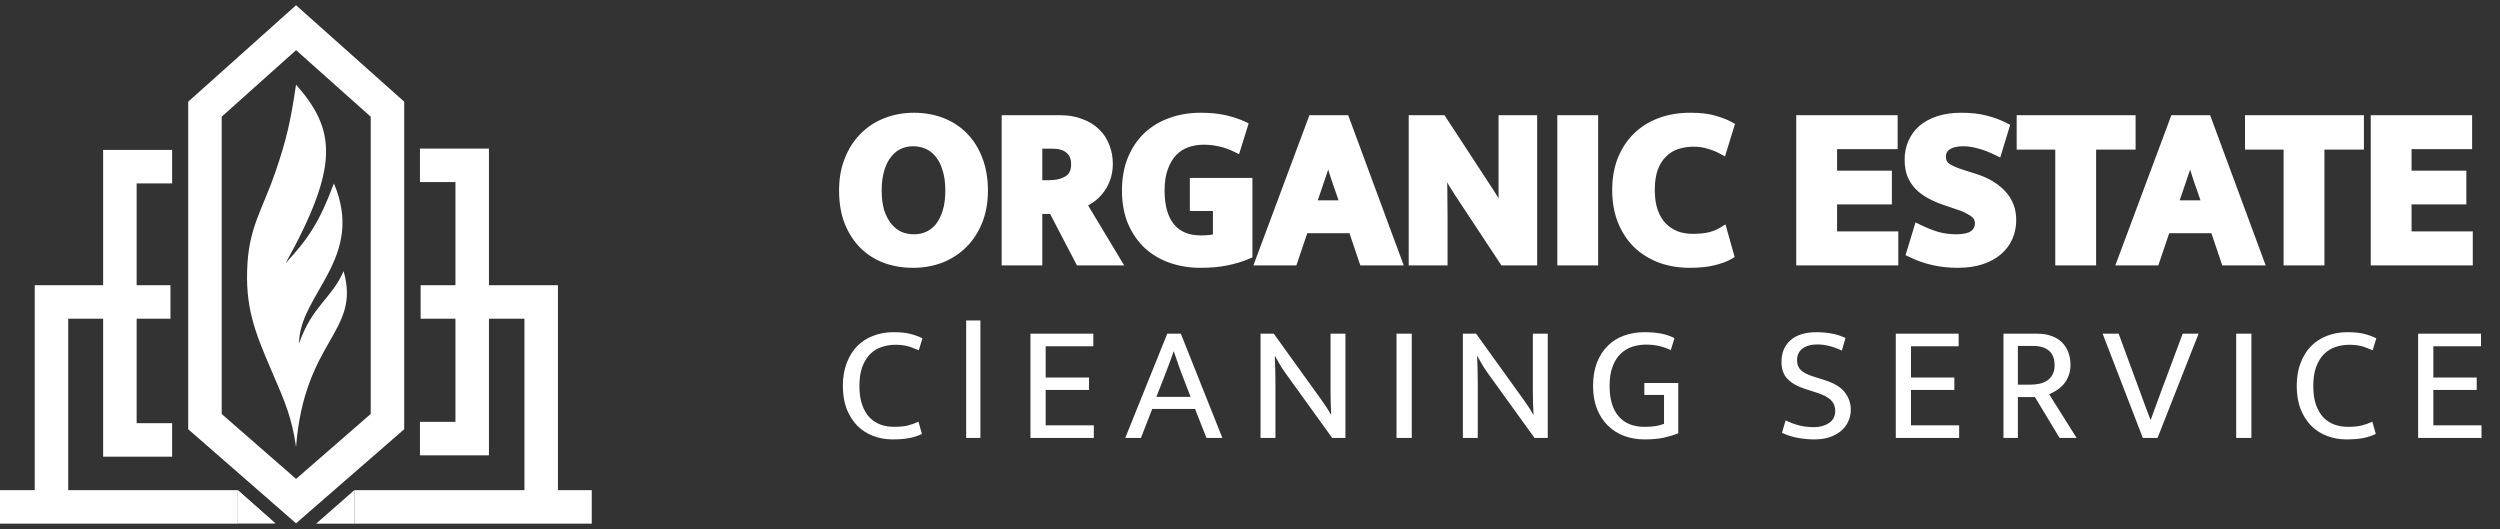 <svg width="255" height="54" viewBox="0 0 255 54" fill="none" xmlns="http://www.w3.org/2000/svg">
<rect x="0" y="0" width="255" height="54" fill="#333333" stroke="none"/>
<path d="M28.079 17.58C29.274 14.096 29.652 12.271 30.197 8.631C34.235 13.234 34.664 16.848 29.138 26.837C31.459 24.338 32.588 22.646 34.057 18.708C37.302 26.325 30.504 30.014 30.504 35.035C31.87 31.141 33.783 30.527 35.047 27.657C36.824 33.908 31.051 34.591 30.197 45.59C29.777 42.628 29.058 40.964 27.799 38.047L27.737 37.905C25.97 33.812 24.964 31.287 25.244 26.837C25.481 23.057 26.852 21.157 28.079 17.58Z" fill="white"/>
<path d="M28.078 53.379L24.252 49.997V53.379H28.078Z" fill="white"/>
<path d="M32.246 53.413L36.14 49.997V53.413H32.246Z" fill="white"/>
<path d="M28.078 53.379L24.252 49.997V53.379H28.078Z" fill="white"/>
<path d="M42.835 16.863H48.164V44.737H42.835" stroke="white" stroke-width="3.416"/>
<path d="M42.904 30.8H55.201V51.705M55.201 51.705H36.14M55.201 51.705H60.359" stroke="white" stroke-width="3.416"/>
<path d="M17.387 30.8H5.25V51.705M5.25 51.705H24.252M5.25 51.705H-0" stroke="white" stroke-width="3.416"/>
<path d="M17.557 44.873L12.229 44.873L12.229 17L17.557 17" stroke="white" stroke-width="3.416"/>
<path d="M30.198 51.113L20.905 43.004V11.137L30.198 2.825L39.521 11.138V43.002L30.198 51.113Z" stroke="white" stroke-width="3.416"/>
<path d="M93.222 12.032C94.232 12.032 95.167 12.198 96.027 12.53C96.887 12.862 97.626 13.344 98.245 13.978C98.863 14.596 99.346 15.366 99.692 16.286C100.055 17.206 100.236 18.254 100.236 19.431C100.236 20.577 100.055 21.603 99.692 22.508C99.331 23.413 98.833 24.182 98.199 24.816C97.566 25.449 96.811 25.939 95.937 26.286C95.077 26.618 94.142 26.784 93.131 26.784C92.121 26.784 91.185 26.626 90.326 26.309C89.466 25.977 88.727 25.502 88.108 24.884C87.49 24.25 86.999 23.481 86.638 22.576C86.291 21.656 86.117 20.607 86.117 19.431C86.117 18.284 86.298 17.259 86.66 16.354C87.022 15.434 87.52 14.657 88.153 14.023C88.787 13.375 89.534 12.884 90.393 12.553C91.268 12.206 92.211 12.032 93.222 12.032ZM89.398 19.431C89.398 20.276 89.496 21.015 89.692 21.648C89.903 22.267 90.182 22.787 90.529 23.209C90.876 23.616 91.276 23.926 91.728 24.137C92.196 24.333 92.694 24.431 93.222 24.431C93.734 24.431 94.217 24.333 94.67 24.137C95.137 23.926 95.537 23.616 95.869 23.209C96.201 22.787 96.465 22.267 96.661 21.648C96.857 21.015 96.955 20.276 96.955 19.431C96.955 18.556 96.849 17.802 96.638 17.168C96.442 16.535 96.171 16.014 95.824 15.607C95.477 15.185 95.069 14.876 94.602 14.679C94.149 14.483 93.659 14.385 93.131 14.385C92.603 14.385 92.113 14.491 91.66 14.702C91.208 14.913 90.816 15.23 90.484 15.652C90.152 16.059 89.888 16.58 89.692 17.213C89.496 17.847 89.398 18.586 89.398 19.431ZM102.704 12.281H108.112C108.911 12.281 109.612 12.402 110.216 12.643C110.834 12.869 111.347 13.186 111.754 13.593C112.162 13.986 112.463 14.453 112.659 14.996C112.871 15.524 112.976 16.097 112.976 16.716C112.976 17.289 112.886 17.802 112.705 18.254C112.539 18.692 112.32 19.076 112.048 19.408C111.792 19.725 111.498 19.996 111.166 20.223C110.849 20.434 110.54 20.607 110.238 20.743L113.723 26.535H110.171L107.433 21.286H105.781V26.535H102.704V12.281ZM105.781 18.91H107.003C107.817 18.91 108.481 18.744 108.994 18.413C109.522 18.081 109.786 17.53 109.786 16.761C109.786 16.082 109.575 15.562 109.152 15.2C108.745 14.823 108.142 14.634 107.342 14.634H105.781V18.91ZM122.463 12.032C123.353 12.032 124.145 12.108 124.839 12.258C125.532 12.409 126.158 12.613 126.716 12.869L126.06 14.973C125.532 14.717 124.989 14.528 124.431 14.408C123.873 14.287 123.323 14.227 122.78 14.227C122.161 14.227 121.573 14.325 121.015 14.521C120.472 14.717 119.997 15.026 119.589 15.449C119.182 15.871 118.858 16.414 118.616 17.078C118.375 17.726 118.254 18.511 118.254 19.431C118.254 21.075 118.616 22.342 119.34 23.232C120.08 24.107 121.128 24.544 122.485 24.544C123.27 24.544 123.858 24.469 124.25 24.318V20.992H121.897V18.684H127.214V25.902C126.626 26.158 125.94 26.369 125.155 26.535C124.371 26.701 123.473 26.784 122.463 26.784C121.407 26.784 120.419 26.626 119.499 26.309C118.594 25.992 117.802 25.525 117.123 24.906C116.459 24.273 115.932 23.503 115.539 22.598C115.162 21.678 114.974 20.622 114.974 19.431C114.974 18.239 115.162 17.183 115.539 16.263C115.932 15.328 116.459 14.551 117.123 13.933C117.787 13.314 118.571 12.847 119.476 12.53C120.396 12.198 121.392 12.032 122.463 12.032ZM133.659 20.969H137.279L136.623 19.069C136.412 18.48 136.216 17.892 136.035 17.304C135.854 16.701 135.681 16.097 135.515 15.494H135.469C135.304 16.067 135.123 16.655 134.926 17.259C134.73 17.847 134.527 18.45 134.316 19.069L133.659 20.969ZM133.931 12.281H137.144L142.416 26.535H139.135L138.026 23.255H132.958L131.849 26.535H128.614L133.931 12.281ZM144.221 12.281H147.05L151.959 19.793C152.291 20.306 152.593 20.811 152.864 21.309C153.151 21.791 153.355 22.169 153.475 22.44H153.521C153.43 21.459 153.385 20.487 153.385 19.521C153.385 18.541 153.385 17.553 153.385 16.557V12.281H156.258V26.535H153.43L148.86 19.612C148.664 19.31 148.467 19.001 148.271 18.684C148.09 18.352 147.917 18.035 147.751 17.734C147.585 17.432 147.434 17.161 147.298 16.919C147.178 16.663 147.087 16.452 147.027 16.286H146.982C147.057 17.327 147.095 18.33 147.095 19.295C147.11 20.245 147.117 21.218 147.117 22.214V26.535H144.221V12.281ZM162.479 12.281V26.535H159.379V12.281H162.479ZM172.668 24.386C173.362 24.386 173.951 24.326 174.433 24.205C174.916 24.084 175.331 23.918 175.678 23.707L176.311 25.97C175.949 26.181 175.436 26.369 174.773 26.535C174.109 26.701 173.302 26.784 172.352 26.784C171.281 26.784 170.293 26.618 169.388 26.286C168.483 25.939 167.698 25.449 167.035 24.816C166.386 24.167 165.881 23.39 165.519 22.485C165.157 21.565 164.976 20.532 164.976 19.386C164.976 18.269 165.149 17.259 165.496 16.354C165.858 15.449 166.356 14.679 166.989 14.046C167.638 13.397 168.422 12.899 169.342 12.553C170.263 12.206 171.288 12.032 172.42 12.032C173.385 12.032 174.177 12.123 174.795 12.304C175.429 12.485 175.942 12.681 176.334 12.892L175.632 15.177C175.24 14.966 174.803 14.793 174.32 14.657C173.852 14.506 173.325 14.431 172.736 14.431C172.118 14.431 171.537 14.521 170.994 14.702C170.451 14.883 169.976 15.177 169.569 15.584C169.161 15.977 168.837 16.489 168.596 17.123C168.37 17.741 168.256 18.496 168.256 19.386C168.256 20.245 168.37 20.992 168.596 21.625C168.822 22.244 169.131 22.757 169.523 23.164C169.931 23.571 170.398 23.881 170.926 24.092C171.469 24.288 172.05 24.386 172.668 24.386ZM183.75 12.281H193.027V14.679H186.85V17.938H192.438V20.313H186.85V24.137H193.094V26.535H183.75V12.281ZM200.054 12.032C200.974 12.032 201.789 12.123 202.498 12.304C203.207 12.485 203.84 12.719 204.398 13.005L203.697 15.313C203.078 15.011 202.483 14.785 201.909 14.634C201.336 14.468 200.778 14.385 200.235 14.385C199.511 14.385 198.946 14.528 198.538 14.815C198.146 15.102 197.95 15.486 197.95 15.969C197.95 16.467 198.123 16.844 198.47 17.1C198.817 17.357 199.375 17.606 200.145 17.847L201.502 18.277C202.633 18.654 203.516 19.189 204.149 19.883C204.798 20.577 205.122 21.429 205.122 22.44C205.122 23.043 205.009 23.609 204.783 24.137C204.557 24.665 204.217 25.125 203.765 25.517C203.312 25.909 202.747 26.218 202.068 26.445C201.389 26.671 200.597 26.784 199.692 26.784C197.988 26.784 196.427 26.437 195.009 25.743L195.71 23.436C196.359 23.752 196.992 24.001 197.611 24.182C198.229 24.348 198.878 24.431 199.556 24.431C200.356 24.431 200.959 24.288 201.366 24.001C201.774 23.7 201.977 23.285 201.977 22.757C201.977 22.576 201.94 22.402 201.864 22.236C201.804 22.055 201.683 21.889 201.502 21.739C201.321 21.573 201.072 21.414 200.756 21.263C200.454 21.098 200.054 20.939 199.556 20.788L198.357 20.381C197.829 20.2 197.347 19.989 196.909 19.747C196.472 19.506 196.095 19.227 195.778 18.91C195.476 18.594 195.235 18.224 195.054 17.802C194.888 17.364 194.805 16.859 194.805 16.286C194.805 15.667 194.918 15.102 195.144 14.589C195.371 14.061 195.702 13.608 196.14 13.231C196.592 12.854 197.143 12.56 197.792 12.349C198.455 12.138 199.209 12.032 200.054 12.032ZM217.298 12.281V14.725H213.271V26.535H210.171V14.725H206.234V12.281H217.298ZM221.577 20.969H225.197L224.541 19.069C224.33 18.48 224.134 17.892 223.953 17.304C223.772 16.701 223.598 16.097 223.432 15.494H223.387C223.221 16.067 223.04 16.655 222.844 17.259C222.648 17.847 222.444 18.45 222.233 19.069L221.577 20.969ZM221.849 12.281H225.061L230.333 26.535H227.052L225.944 23.255H220.876L219.767 26.535H216.532L221.849 12.281ZM240.587 12.281V14.725H236.559V26.535H233.459V14.725H229.523V12.281H240.587ZM242.347 12.281H251.624V14.679H245.447V17.938H251.035V20.313H245.447V24.137H251.691V26.535H242.347V12.281Z" fill="white"/>
<path d="M96.027 12.53L95.835 13.027L95.835 13.027L96.027 12.53ZM98.245 13.978L97.863 14.35L97.868 14.355L98.245 13.978ZM99.692 16.286L99.194 16.474L99.197 16.481L99.692 16.286ZM99.692 22.508L100.187 22.706L100.187 22.706L99.692 22.508ZM98.199 24.816L97.823 24.439L97.823 24.439L98.199 24.816ZM95.937 26.286L96.129 26.783L96.133 26.781L95.937 26.286ZM90.326 26.309L90.134 26.806L90.141 26.809L90.326 26.309ZM88.108 24.884L87.727 25.256L87.732 25.26L88.108 24.884ZM86.638 22.576L86.139 22.764L86.143 22.773L86.638 22.576ZM86.66 16.354L87.155 16.552L87.156 16.549L86.66 16.354ZM88.153 14.023L88.53 14.4L88.534 14.395L88.153 14.023ZM90.393 12.553L90.585 13.049L90.59 13.048L90.393 12.553ZM89.692 21.648L89.183 21.806L89.186 21.813L89.188 21.82L89.692 21.648ZM90.529 23.209L90.118 23.547L90.124 23.555L90.529 23.209ZM91.728 24.137L91.503 24.619L91.513 24.624L91.522 24.628L91.728 24.137ZM94.67 24.137L94.881 24.626L94.889 24.622L94.67 24.137ZM95.869 23.209L96.282 23.546L96.288 23.538L95.869 23.209ZM96.661 21.648L97.168 21.809L97.169 21.806L96.661 21.648ZM96.638 17.168L96.129 17.326L96.133 17.337L96.638 17.168ZM95.824 15.607L95.412 15.945L95.418 15.952L95.824 15.607ZM94.602 14.679L94.39 15.168L94.396 15.171L94.602 14.679ZM90.484 15.652L90.897 15.989L90.903 15.981L90.484 15.652ZM89.692 17.213L90.201 17.371L90.201 17.371L89.692 17.213ZM93.222 12.565C94.173 12.565 95.043 12.721 95.835 13.027L96.219 12.033C95.292 11.675 94.291 11.5 93.222 11.5V12.565ZM95.835 13.027C96.627 13.332 97.301 13.773 97.863 14.35L98.626 13.606C97.951 12.915 97.147 12.391 96.219 12.033L95.835 13.027ZM97.868 14.355C98.427 14.913 98.871 15.616 99.194 16.474L100.191 16.098C99.821 15.116 99.299 14.28 98.621 13.601L97.868 14.355ZM99.197 16.481C99.53 17.328 99.703 18.309 99.703 19.431H100.768C100.768 18.2 100.579 17.084 100.188 16.091L99.197 16.481ZM99.703 19.431C99.703 20.521 99.531 21.478 99.198 22.31L100.187 22.706C100.578 21.728 100.768 20.633 100.768 19.431H99.703ZM99.198 22.31C98.861 23.154 98.401 23.861 97.823 24.439L98.576 25.192C99.265 24.503 99.801 23.672 100.187 22.706L99.198 22.31ZM97.823 24.439C97.243 25.019 96.551 25.47 95.74 25.791L96.133 26.781C97.072 26.409 97.888 25.88 98.576 25.192L97.823 24.439ZM95.745 25.79C94.952 26.096 94.082 26.252 93.131 26.252V27.317C94.201 27.317 95.202 27.141 96.128 26.783L95.745 25.79ZM93.131 26.252C92.177 26.252 91.305 26.102 90.51 25.809L90.141 26.809C91.066 27.149 92.064 27.317 93.131 27.317V26.252ZM90.517 25.812C89.723 25.506 89.048 25.07 88.485 24.507L87.732 25.26C88.405 25.934 89.208 26.449 90.134 26.806L90.517 25.812ZM88.489 24.512C87.924 23.933 87.471 23.225 87.132 22.378L86.143 22.773C86.528 23.737 87.055 24.567 87.727 25.256L88.489 24.512ZM87.136 22.388C86.816 21.538 86.65 20.555 86.65 19.431H85.585C85.585 20.659 85.766 21.773 86.139 22.764L87.136 22.388ZM86.65 19.431C86.65 18.34 86.822 17.384 87.155 16.552L86.166 16.156C85.775 17.134 85.585 18.228 85.585 19.431H86.65ZM87.156 16.549C87.494 15.69 87.953 14.976 88.53 14.4L87.777 13.647C87.087 14.337 86.55 15.178 86.165 16.159L87.156 16.549ZM88.534 14.395C89.114 13.802 89.796 13.354 90.585 13.049L90.202 12.056C89.272 12.415 88.46 12.947 87.772 13.651L88.534 14.395ZM90.59 13.048C91.398 12.727 92.273 12.565 93.222 12.565V11.5C92.149 11.5 91.139 11.684 90.197 12.057L90.59 13.048ZM88.865 19.431C88.865 20.315 88.968 21.109 89.183 21.806L90.201 21.491C90.024 20.92 89.93 20.236 89.93 19.431H88.865ZM89.188 21.82C89.416 22.488 89.723 23.067 90.118 23.547L90.941 22.871C90.641 22.507 90.391 22.046 90.196 21.476L89.188 21.82ZM90.124 23.555C90.517 24.016 90.977 24.374 91.503 24.619L91.954 23.654C91.575 23.478 91.236 23.217 90.935 22.864L90.124 23.555ZM91.522 24.628C92.058 24.853 92.626 24.964 93.222 24.964V23.898C92.761 23.898 92.334 23.813 91.934 23.646L91.522 24.628ZM93.222 24.964C93.804 24.964 94.359 24.852 94.881 24.626L94.458 23.648C94.075 23.814 93.665 23.898 93.222 23.898V24.964ZM94.889 24.622C95.433 24.376 95.899 24.015 96.282 23.546L95.456 22.873C95.175 23.218 94.841 23.475 94.45 23.651L94.889 24.622ZM96.288 23.538C96.666 23.056 96.957 22.476 97.168 21.809L96.153 21.487C95.972 22.057 95.735 22.517 95.45 22.88L96.288 23.538ZM97.169 21.806C97.385 21.109 97.487 20.315 97.487 19.431H96.422C96.422 20.236 96.329 20.92 96.152 21.491L97.169 21.806ZM97.487 19.431C97.487 18.515 97.377 17.701 97.143 17L96.133 17.337C96.321 17.902 96.422 18.596 96.422 19.431H97.487ZM97.147 17.011C96.934 16.324 96.632 15.735 96.229 15.262L95.418 15.952C95.709 16.293 95.95 16.745 96.129 17.326L97.147 17.011ZM96.235 15.269C95.838 14.785 95.361 14.42 94.808 14.188L94.396 15.171C94.777 15.331 95.116 15.584 95.412 15.945L96.235 15.269ZM94.814 14.191C94.29 13.964 93.727 13.853 93.131 13.853V14.918C93.591 14.918 94.009 15.003 94.39 15.168L94.814 14.191ZM93.131 13.853C92.53 13.853 91.962 13.973 91.435 14.219L91.886 15.185C92.264 15.008 92.676 14.918 93.131 14.918V13.853ZM91.435 14.219C90.901 14.469 90.445 14.84 90.065 15.323L90.903 15.981C91.187 15.62 91.514 15.358 91.886 15.185L91.435 14.219ZM90.071 15.316C89.686 15.788 89.394 16.374 89.183 17.056L90.201 17.371C90.382 16.786 90.618 16.331 90.897 15.989L90.071 15.316ZM89.183 17.056C88.968 17.752 88.865 18.547 88.865 19.431H89.93C89.93 18.626 90.024 17.942 90.201 17.371L89.183 17.056ZM102.704 12.281V11.748H102.171V12.281H102.704ZM110.216 12.643L110.018 13.137L110.025 13.14L110.033 13.143L110.216 12.643ZM111.754 13.593L111.378 13.97L111.385 13.977L111.754 13.593ZM112.659 14.996L112.158 15.177L112.162 15.185L112.165 15.194L112.659 14.996ZM112.705 18.254L112.21 18.056L112.207 18.065L112.705 18.254ZM112.048 19.408L111.636 19.071L111.635 19.073L112.048 19.408ZM111.166 20.223L111.462 20.666L111.466 20.663L111.166 20.223ZM110.238 20.743L110.02 20.257L109.473 20.504L109.782 21.018L110.238 20.743ZM113.723 26.535V27.068H114.665L114.179 26.261L113.723 26.535ZM110.171 26.535L109.698 26.782L109.848 27.068H110.171V26.535ZM107.433 21.286L107.905 21.04L107.756 20.753H107.433V21.286ZM105.781 21.286V20.753H105.249V21.286H105.781ZM105.781 26.535V27.068H106.314V26.535H105.781ZM102.704 26.535H102.171V27.068H102.704V26.535ZM105.781 18.91H105.249V19.443H105.781V18.91ZM108.994 18.413L108.711 17.962L108.705 17.965L108.994 18.413ZM109.152 15.2L108.791 15.591L108.798 15.598L108.806 15.604L109.152 15.2ZM105.781 14.634V14.101H105.249V14.634H105.781ZM102.704 12.814H108.112V11.748H102.704V12.814ZM108.112 12.814C108.858 12.814 109.49 12.926 110.018 13.137L110.414 12.149C109.735 11.877 108.964 11.748 108.112 11.748V12.814ZM110.033 13.143C110.589 13.347 111.033 13.625 111.378 13.97L112.131 13.217C111.662 12.747 111.08 12.392 110.399 12.143L110.033 13.143ZM111.385 13.977C111.732 14.311 111.989 14.709 112.158 15.177L113.16 14.815C112.937 14.197 112.591 13.66 112.124 13.21L111.385 13.977ZM112.165 15.194C112.349 15.654 112.444 16.159 112.444 16.716H113.509C113.509 16.035 113.392 15.395 113.154 14.798L112.165 15.194ZM112.444 16.716C112.444 17.233 112.362 17.677 112.21 18.056L113.199 18.452C113.409 17.927 113.509 17.345 113.509 16.716H112.444ZM112.207 18.065C112.059 18.454 111.868 18.787 111.636 19.071L112.461 19.745C112.772 19.365 113.018 18.929 113.203 18.443L112.207 18.065ZM111.635 19.073C111.41 19.35 111.154 19.586 110.866 19.783L111.466 20.663C111.841 20.407 112.174 20.1 112.462 19.743L111.635 19.073ZM110.871 19.779C110.575 19.977 110.291 20.135 110.02 20.257L110.457 21.229C110.789 21.079 111.124 20.891 111.461 20.666L110.871 19.779ZM109.782 21.018L113.266 26.81L114.179 26.261L110.695 20.468L109.782 21.018ZM113.723 26.003H110.171V27.068H113.723V26.003ZM110.643 26.289L107.905 21.04L106.961 21.532L109.698 26.782L110.643 26.289ZM107.433 20.753H105.781V21.819H107.433V20.753ZM105.249 21.286V26.535H106.314V21.286H105.249ZM105.781 26.003H102.704V27.068H105.781V26.003ZM103.237 26.535V12.281H102.171V26.535H103.237ZM105.781 19.443H107.003V18.378H105.781V19.443ZM107.003 19.443C107.887 19.443 108.66 19.263 109.283 18.86L108.705 17.965C108.302 18.226 107.748 18.378 107.003 18.378V19.443ZM109.277 18.863C109.998 18.411 110.318 17.664 110.318 16.761H109.253C109.253 17.396 109.046 17.751 108.711 17.962L109.277 18.863ZM110.318 16.761C110.318 15.964 110.065 15.281 109.499 14.795L108.806 15.604C109.084 15.843 109.253 16.2 109.253 16.761H110.318ZM109.514 14.809C108.973 14.307 108.217 14.101 107.342 14.101V15.167C108.066 15.167 108.518 15.338 108.791 15.591L109.514 14.809ZM107.342 14.101H105.781V15.167H107.342V14.101ZM105.249 14.634V18.91H106.314V14.634H105.249ZM124.839 12.258L124.725 12.779L124.839 12.258ZM126.716 12.869L127.225 13.028L127.364 12.581L126.939 12.385L126.716 12.869ZM126.06 14.973L125.828 15.453L126.384 15.723L126.569 15.132L126.06 14.973ZM121.015 14.521L120.838 14.018L120.834 14.02L121.015 14.521ZM119.589 15.449L119.206 15.079L119.589 15.449ZM118.616 17.078L119.116 17.263L119.117 17.26L118.616 17.078ZM119.34 23.232L118.927 23.568L118.934 23.576L119.34 23.232ZM124.25 24.318L124.441 24.815L124.783 24.684V24.318H124.25ZM124.25 20.992H124.783V20.459H124.25V20.992ZM121.897 20.992H121.365V21.524H121.897V20.992ZM121.897 18.684V18.151H121.365V18.684H121.897ZM127.214 18.684H127.747V18.151H127.214V18.684ZM127.214 25.902L127.427 26.39L127.747 26.25V25.902H127.214ZM125.155 26.535L125.045 26.014L125.045 26.014L125.155 26.535ZM119.499 26.309L119.323 26.812L119.326 26.812L119.499 26.309ZM117.123 24.906L116.755 25.291L116.764 25.3L117.123 24.906ZM115.539 22.598L115.046 22.8L115.051 22.81L115.539 22.598ZM115.539 16.263L115.048 16.057L115.047 16.061L115.539 16.263ZM119.476 12.53L119.652 13.033L119.657 13.031L119.476 12.53ZM122.463 12.565C123.324 12.565 124.077 12.638 124.725 12.779L124.952 11.738C124.213 11.577 123.382 11.5 122.463 11.5V12.565ZM124.725 12.779C125.387 12.923 125.976 13.115 126.494 13.353L126.939 12.385C126.341 12.111 125.677 11.896 124.952 11.738L124.725 12.779ZM126.208 12.711L125.552 14.815L126.569 15.132L127.225 13.028L126.208 12.711ZM126.293 14.494C125.728 14.22 125.145 14.017 124.544 13.887L124.319 14.928C124.834 15.04 125.337 15.214 125.828 15.453L126.293 14.494ZM124.544 13.887C123.951 13.759 123.362 13.694 122.78 13.694V14.759C123.283 14.759 123.796 14.815 124.319 14.928L124.544 13.887ZM122.78 13.694C122.104 13.694 121.456 13.802 120.838 14.018L121.191 15.023C121.69 14.848 122.219 14.759 122.78 14.759V13.694ZM120.834 14.02C120.213 14.244 119.669 14.599 119.206 15.079L119.973 15.818C120.324 15.454 120.731 15.19 121.196 15.022L120.834 14.02ZM119.206 15.079C118.738 15.565 118.378 16.176 118.116 16.896L119.117 17.26C119.338 16.652 119.627 16.177 119.973 15.818L119.206 15.079ZM118.117 16.892C117.848 17.616 117.722 18.467 117.722 19.431H118.787C118.787 18.554 118.902 17.837 119.116 17.263L118.117 16.892ZM117.722 19.431C117.722 21.145 118.099 22.549 118.927 23.568L119.754 22.896C119.134 22.134 118.787 21.004 118.787 19.431H117.722ZM118.934 23.576C119.793 24.593 121.003 25.077 122.485 25.077V24.012C121.253 24.012 120.366 23.621 119.747 22.888L118.934 23.576ZM122.485 25.077C123.289 25.077 123.956 25.002 124.441 24.815L124.059 23.821C123.76 23.936 123.251 24.012 122.485 24.012V25.077ZM124.783 24.318V20.992H123.718V24.318H124.783ZM124.25 20.459H121.897V21.524H124.25V20.459ZM122.43 20.992V18.684H121.365V20.992H122.43ZM121.897 19.217H127.214V18.151H121.897V19.217ZM126.682 18.684V25.902H127.747V18.684H126.682ZM127.001 25.413C126.453 25.652 125.803 25.854 125.045 26.014L125.266 27.056C126.077 26.885 126.799 26.664 127.427 26.39L127.001 25.413ZM125.045 26.014C124.305 26.171 123.446 26.252 122.463 26.252V27.317C123.501 27.317 124.437 27.232 125.266 27.056L125.045 26.014ZM122.463 26.252C121.461 26.252 120.532 26.101 119.672 25.805L119.326 26.812C120.306 27.15 121.353 27.317 122.463 27.317V26.252ZM119.675 25.806C118.834 25.512 118.105 25.081 117.482 24.512L116.764 25.3C117.499 25.969 118.353 26.472 119.323 26.812L119.675 25.806ZM117.491 24.521C116.882 23.94 116.394 23.231 116.028 22.387L115.051 22.81C115.469 23.776 116.036 24.605 116.755 25.291L117.491 24.521ZM116.032 22.396C115.686 21.552 115.506 20.567 115.506 19.431H114.441C114.441 20.678 114.639 21.805 115.047 22.8L116.032 22.396ZM115.506 19.431C115.506 18.295 115.686 17.31 116.032 16.465L115.047 16.061C114.639 17.057 114.441 18.183 114.441 19.431H115.506ZM116.031 16.469C116.397 15.595 116.884 14.884 117.486 14.322L116.76 13.543C116.035 14.219 115.466 15.061 115.048 16.057L116.031 16.469ZM117.486 14.322C118.093 13.757 118.813 13.326 119.652 13.033L119.3 12.027C118.33 12.367 117.481 12.872 116.76 13.543L117.486 14.322ZM119.657 13.031C120.514 12.722 121.448 12.565 122.463 12.565V11.5C121.336 11.5 120.279 11.674 119.296 12.029L119.657 13.031ZM133.659 20.969L133.156 20.796L132.912 21.502H133.659V20.969ZM137.279 20.969V21.502H138.027L137.783 20.796L137.279 20.969ZM136.623 19.069L137.127 18.895L137.125 18.889L136.623 19.069ZM136.035 17.304L135.525 17.457L135.526 17.461L136.035 17.304ZM135.515 15.494L136.028 15.353L135.921 14.961H135.515V15.494ZM135.469 15.494V14.961H135.069L134.958 15.346L135.469 15.494ZM134.926 17.259L135.432 17.427L135.433 17.423L134.926 17.259ZM134.316 19.069L134.819 19.242L134.82 19.241L134.316 19.069ZM133.931 12.281V11.748H133.561L133.432 12.095L133.931 12.281ZM137.144 12.281L137.643 12.096L137.515 11.748H137.144V12.281ZM142.416 26.535V27.068H143.18L142.915 26.351L142.416 26.535ZM139.135 26.535L138.63 26.706L138.753 27.068H139.135V26.535ZM138.026 23.255L138.531 23.084L138.408 22.722H138.026V23.255ZM132.958 23.255V22.722H132.576L132.453 23.084L132.958 23.255ZM131.849 26.535V27.068H132.232L132.354 26.706L131.849 26.535ZM128.614 26.535L128.115 26.349L127.847 27.068H128.614V26.535ZM133.659 21.502H137.279V20.437H133.659V21.502ZM137.783 20.796L137.127 18.895L136.12 19.242L136.776 21.143L137.783 20.796ZM137.125 18.889C136.916 18.308 136.723 17.728 136.544 17.147L135.526 17.461C135.71 18.057 135.908 18.653 136.122 19.249L137.125 18.889ZM136.545 17.151C136.365 16.552 136.193 15.952 136.028 15.353L135.001 15.635C135.168 16.242 135.343 16.85 135.525 17.457L136.545 17.151ZM135.515 14.961H135.469V16.026H135.515V14.961ZM134.958 15.346C134.794 15.913 134.614 16.496 134.42 17.094L135.433 17.423C135.631 16.815 135.813 16.221 135.981 15.642L134.958 15.346ZM134.421 17.09C134.226 17.677 134.022 18.279 133.812 18.897L134.82 19.241C135.031 18.621 135.235 18.017 135.432 17.427L134.421 17.09ZM133.812 18.895L133.156 20.796L134.163 21.143L134.819 19.242L133.812 18.895ZM133.931 12.814H137.144V11.748H133.931V12.814ZM136.644 12.466L141.916 26.72L142.915 26.351L137.643 12.096L136.644 12.466ZM142.416 26.003H139.135V27.068H142.416V26.003ZM139.639 26.365L138.531 23.084L137.522 23.425L138.63 26.706L139.639 26.365ZM138.026 22.722H132.958V23.787H138.026V22.722ZM132.453 23.084L131.345 26.365L132.354 26.706L133.463 23.425L132.453 23.084ZM131.849 26.003H128.614V27.068H131.849V26.003ZM129.113 26.721L134.43 12.467L133.432 12.095L128.115 26.349L129.113 26.721ZM144.221 12.281V11.748H143.689V12.281H144.221ZM147.05 12.281L147.495 11.99L147.338 11.748H147.05V12.281ZM151.959 19.793L152.406 19.503L152.405 19.501L151.959 19.793ZM152.864 21.309L152.397 21.564L152.401 21.572L152.406 21.581L152.864 21.309ZM153.475 22.44L152.989 22.656L153.129 22.973H153.475V22.44ZM153.521 22.44V22.973H154.105L154.051 22.391L153.521 22.44ZM153.385 12.281V11.748H152.852V12.281H153.385ZM156.258 12.281H156.791V11.748H156.258V12.281ZM156.258 26.535V27.068H156.791V26.535H156.258ZM153.43 26.535L152.986 26.829L153.143 27.068H153.43V26.535ZM148.86 19.612L148.413 19.902L148.415 19.905L148.86 19.612ZM148.271 18.684L147.804 18.939L147.811 18.952L147.819 18.964L148.271 18.684ZM147.751 17.734L148.218 17.477L148.218 17.477L147.751 17.734ZM147.298 16.919L146.817 17.146L146.825 17.164L146.834 17.18L147.298 16.919ZM147.027 16.286L147.527 16.104L147.4 15.753H147.027V16.286ZM146.982 16.286V15.753H146.409L146.451 16.324L146.982 16.286ZM147.095 19.295L146.562 19.295L146.562 19.303L147.095 19.295ZM147.117 26.535V27.068H147.65V26.535H147.117ZM144.221 26.535H143.689V27.068H144.221V26.535ZM144.221 12.814H147.05V11.748H144.221V12.814ZM146.604 12.572L151.514 20.084L152.405 19.501L147.495 11.99L146.604 12.572ZM151.512 20.082C151.837 20.585 152.132 21.078 152.397 21.564L153.332 21.054C153.054 20.543 152.745 20.027 152.406 19.503L151.512 20.082ZM152.406 21.581C152.69 22.058 152.881 22.414 152.989 22.656L153.962 22.224C153.828 21.923 153.612 21.525 153.322 21.037L152.406 21.581ZM153.475 22.973H153.521V21.907H153.475V22.973ZM154.051 22.391C153.962 21.427 153.917 20.47 153.917 19.521H152.852C152.852 20.503 152.898 21.492 152.99 22.489L154.051 22.391ZM153.917 19.521C153.917 19.519 153.917 19.517 153.917 19.515C153.917 19.514 153.917 19.512 153.917 19.51C153.917 19.508 153.917 19.506 153.917 19.504C153.917 19.502 153.917 19.5 153.917 19.498C153.917 19.496 153.917 19.494 153.917 19.492C153.917 19.491 153.917 19.489 153.917 19.487C153.917 19.485 153.917 19.483 153.917 19.481C153.917 19.479 153.917 19.477 153.917 19.475C153.917 19.473 153.917 19.471 153.917 19.47C153.917 19.468 153.917 19.466 153.917 19.464C153.917 19.462 153.917 19.46 153.917 19.458C153.917 19.456 153.917 19.454 153.917 19.452C153.917 19.45 153.917 19.448 153.917 19.447C153.917 19.445 153.917 19.443 153.917 19.441C153.917 19.439 153.917 19.437 153.917 19.435C153.917 19.433 153.917 19.431 153.917 19.429C153.917 19.427 153.917 19.425 153.917 19.424C153.917 19.422 153.917 19.42 153.917 19.418C153.917 19.416 153.917 19.414 153.917 19.412C153.917 19.41 153.917 19.408 153.917 19.406C153.917 19.404 153.917 19.402 153.917 19.401C153.917 19.399 153.917 19.397 153.917 19.395C153.917 19.393 153.917 19.391 153.917 19.389C153.917 19.387 153.917 19.385 153.917 19.383C153.917 19.381 153.917 19.38 153.917 19.378C153.917 19.376 153.917 19.374 153.917 19.372C153.917 19.37 153.917 19.368 153.917 19.366C153.917 19.364 153.917 19.362 153.917 19.36C153.917 19.358 153.917 19.357 153.917 19.355C153.917 19.353 153.917 19.351 153.917 19.349C153.917 19.347 153.917 19.345 153.917 19.343C153.917 19.341 153.917 19.339 153.917 19.337C153.917 19.335 153.917 19.334 153.917 19.332C153.917 19.33 153.917 19.328 153.917 19.326C153.917 19.324 153.917 19.322 153.917 19.32C153.917 19.318 153.917 19.316 153.917 19.314C153.917 19.312 153.917 19.311 153.917 19.309C153.917 19.307 153.917 19.305 153.917 19.303C153.917 19.301 153.917 19.299 153.917 19.297C153.917 19.295 153.917 19.293 153.917 19.291C153.917 19.289 153.917 19.288 153.917 19.286C153.917 19.284 153.917 19.282 153.917 19.28C153.917 19.278 153.917 19.276 153.917 19.274C153.917 19.272 153.917 19.27 153.917 19.268C153.917 19.266 153.917 19.265 153.917 19.263C153.917 19.261 153.917 19.259 153.917 19.257C153.917 19.255 153.917 19.253 153.917 19.251C153.917 19.249 153.917 19.247 153.917 19.245C153.917 19.243 153.917 19.241 153.917 19.24C153.917 19.238 153.917 19.236 153.917 19.234C153.917 19.232 153.917 19.23 153.917 19.228C153.917 19.226 153.917 19.224 153.917 19.222C153.917 19.22 153.917 19.218 153.917 19.216C153.917 19.215 153.917 19.213 153.917 19.211C153.917 19.209 153.917 19.207 153.917 19.205C153.917 19.203 153.917 19.201 153.917 19.199C153.917 19.197 153.917 19.195 153.917 19.194C153.917 19.192 153.917 19.19 153.917 19.188C153.917 19.186 153.917 19.184 153.917 19.182C153.917 19.18 153.917 19.178 153.917 19.176C153.917 19.174 153.917 19.172 153.917 19.171C153.917 19.169 153.917 19.167 153.917 19.165C153.917 19.163 153.917 19.161 153.917 19.159C153.917 19.157 153.917 19.155 153.917 19.153C153.917 19.151 153.917 19.149 153.917 19.148C153.917 19.146 153.917 19.144 153.917 19.142C153.917 19.14 153.917 19.138 153.917 19.136C153.917 19.134 153.917 19.132 153.917 19.13C153.917 19.128 153.917 19.126 153.917 19.125C153.917 19.122 153.917 19.121 153.917 19.119C153.917 19.117 153.917 19.115 153.917 19.113C153.917 19.111 153.917 19.109 153.917 19.107C153.917 19.105 153.917 19.103 153.917 19.101C153.917 19.099 153.917 19.098 153.917 19.096C153.917 19.094 153.917 19.092 153.917 19.09C153.917 19.088 153.917 19.086 153.917 19.084C153.917 19.082 153.917 19.08 153.917 19.078C153.917 19.076 153.917 19.075 153.917 19.073C153.917 19.071 153.917 19.069 153.917 19.067C153.917 19.065 153.917 19.063 153.917 19.061C153.917 19.059 153.917 19.057 153.917 19.055C153.917 19.053 153.917 19.052 153.917 19.05C153.917 19.048 153.917 19.046 153.917 19.044C153.917 19.042 153.917 19.04 153.917 19.038C153.917 19.036 153.917 19.034 153.917 19.032C153.917 19.03 153.917 19.029 153.917 19.027C153.917 19.025 153.917 19.023 153.917 19.021C153.917 19.019 153.917 19.017 153.917 19.015C153.917 19.013 153.917 19.011 153.917 19.009C153.917 19.007 153.917 19.006 153.917 19.003C153.917 19.002 153.917 19 153.917 18.998C153.917 18.996 153.917 18.994 153.917 18.992C153.917 18.99 153.917 18.988 153.917 18.986C153.917 18.984 153.917 18.982 153.917 18.98C153.917 18.979 153.917 18.977 153.917 18.975C153.917 18.973 153.917 18.971 153.917 18.969C153.917 18.967 153.917 18.965 153.917 18.963C153.917 18.961 153.917 18.959 153.917 18.957C153.917 18.956 153.917 18.954 153.917 18.952C153.917 18.95 153.917 18.948 153.917 18.946C153.917 18.944 153.917 18.942 153.917 18.94C153.917 18.938 153.917 18.936 153.917 18.934C153.917 18.933 153.917 18.931 153.917 18.929C153.917 18.927 153.917 18.925 153.917 18.923C153.917 18.921 153.917 18.919 153.917 18.917C153.917 18.915 153.917 18.913 153.917 18.911C153.917 18.909 153.917 18.907 153.917 18.906C153.917 18.904 153.917 18.902 153.917 18.9C153.917 18.898 153.917 18.896 153.917 18.894C153.917 18.892 153.917 18.89 153.917 18.888C153.917 18.886 153.917 18.884 153.917 18.883C153.917 18.881 153.917 18.879 153.917 18.877C153.917 18.875 153.917 18.873 153.917 18.871C153.917 18.869 153.917 18.867 153.917 18.865C153.917 18.863 153.917 18.861 153.917 18.86C153.917 18.858 153.917 18.856 153.917 18.854C153.917 18.852 153.917 18.85 153.917 18.848C153.917 18.846 153.917 18.844 153.917 18.842C153.917 18.84 153.917 18.838 153.917 18.836C153.917 18.834 153.917 18.833 153.917 18.831C153.917 18.829 153.917 18.827 153.917 18.825C153.917 18.823 153.917 18.821 153.917 18.819C153.917 18.817 153.917 18.815 153.917 18.813C153.917 18.811 153.917 18.809 153.917 18.808C153.917 18.806 153.917 18.804 153.917 18.802C153.917 18.8 153.917 18.798 153.917 18.796C153.917 18.794 153.917 18.792 153.917 18.79C153.917 18.788 153.917 18.786 153.917 18.785C153.917 18.783 153.917 18.781 153.917 18.779C153.917 18.777 153.917 18.775 153.917 18.773C153.917 18.771 153.917 18.769 153.917 18.767C153.917 18.765 153.917 18.763 153.917 18.761C153.917 18.759 153.917 18.758 153.917 18.756C153.917 18.754 153.917 18.752 153.917 18.75C153.917 18.748 153.917 18.746 153.917 18.744C153.917 18.742 153.917 18.74 153.917 18.738C153.917 18.736 153.917 18.735 153.917 18.733C153.917 18.731 153.917 18.729 153.917 18.727C153.917 18.725 153.917 18.723 153.917 18.721C153.917 18.719 153.917 18.717 153.917 18.715C153.917 18.713 153.917 18.712 153.917 18.709C153.917 18.708 153.917 18.706 153.917 18.704C153.917 18.702 153.917 18.7 153.917 18.698C153.917 18.696 153.917 18.694 153.917 18.692C153.917 18.69 153.917 18.688 153.917 18.686C153.917 18.684 153.917 18.683 153.917 18.681C153.917 18.679 153.917 18.677 153.917 18.675C153.917 18.673 153.917 18.671 153.917 18.669C153.917 18.667 153.917 18.665 153.917 18.663C153.917 18.661 153.917 18.66 153.917 18.658C153.917 18.656 153.917 18.654 153.917 18.652C153.917 18.65 153.917 18.648 153.917 18.646C153.917 18.644 153.917 18.642 153.917 18.64C153.917 18.638 153.917 18.636 153.917 18.634C153.917 18.633 153.917 18.631 153.917 18.629C153.917 18.627 153.917 18.625 153.917 18.623C153.917 18.621 153.917 18.619 153.917 18.617C153.917 18.615 153.917 18.613 153.917 18.611C153.917 18.61 153.917 18.608 153.917 18.606C153.917 18.604 153.917 18.602 153.917 18.6C153.917 18.598 153.917 18.596 153.917 18.594C153.917 18.592 153.917 18.59 153.917 18.588C153.917 18.586 153.917 18.584 153.917 18.583C153.917 18.581 153.917 18.579 153.917 18.577C153.917 18.575 153.917 18.573 153.917 18.571C153.917 18.569 153.917 18.567 153.917 18.565C153.917 18.563 153.917 18.561 153.917 18.559C153.917 18.558 153.917 18.556 153.917 18.554C153.917 18.552 153.917 18.55 153.917 18.548C153.917 18.546 153.917 18.544 153.917 18.542C153.917 18.54 153.917 18.538 153.917 18.536C153.917 18.535 153.917 18.532 153.917 18.531C153.917 18.529 153.917 18.527 153.917 18.525C153.917 18.523 153.917 18.521 153.917 18.519C153.917 18.517 153.917 18.515 153.917 18.513C153.917 18.511 153.917 18.509 153.917 18.508C153.917 18.506 153.917 18.504 153.917 18.502C153.917 18.5 153.917 18.498 153.917 18.496C153.917 18.494 153.917 18.492 153.917 18.49C153.917 18.488 153.917 18.486 153.917 18.484C153.917 18.483 153.917 18.481 153.917 18.479C153.917 18.477 153.917 18.475 153.917 18.473C153.917 18.471 153.917 18.469 153.917 18.467C153.917 18.465 153.917 18.463 153.917 18.461C153.917 18.459 153.917 18.457 153.917 18.456C153.917 18.454 153.917 18.452 153.917 18.45C153.917 18.448 153.917 18.446 153.917 18.444C153.917 18.442 153.917 18.44 153.917 18.438C153.917 18.436 153.917 18.434 153.917 18.432C153.917 18.43 153.917 18.429 153.917 18.427C153.917 18.425 153.917 18.423 153.917 18.421C153.917 18.419 153.917 18.417 153.917 18.415C153.917 18.413 153.917 18.411 153.917 18.409C153.917 18.407 153.917 18.405 153.917 18.404C153.917 18.402 153.917 18.4 153.917 18.398C153.917 18.396 153.917 18.394 153.917 18.392C153.917 18.39 153.917 18.388 153.917 18.386C153.917 18.384 153.917 18.382 153.917 18.38C153.917 18.378 153.917 18.377 153.917 18.375C153.917 18.373 153.917 18.371 153.917 18.369C153.917 18.367 153.917 18.365 153.917 18.363C153.917 18.361 153.917 18.359 153.917 18.357C153.917 18.355 153.917 18.353 153.917 18.352C153.917 18.35 153.917 18.348 153.917 18.346C153.917 18.344 153.917 18.342 153.917 18.34C153.917 18.338 153.917 18.336 153.917 18.334C153.917 18.332 153.917 18.33 153.917 18.328C153.917 18.326 153.917 18.325 153.917 18.323C153.917 18.321 153.917 18.319 153.917 18.317C153.917 18.315 153.917 18.313 153.917 18.311C153.917 18.309 153.917 18.307 153.917 18.305C153.917 18.303 153.917 18.301 153.917 18.299C153.917 18.298 153.917 18.296 153.917 18.294C153.917 18.292 153.917 18.29 153.917 18.288C153.917 18.286 153.917 18.284 153.917 18.282C153.917 18.28 153.917 18.278 153.917 18.276C153.917 18.274 153.917 18.273 153.917 18.271C153.917 18.269 153.917 18.267 153.917 18.265C153.917 18.263 153.917 18.261 153.917 18.259C153.917 18.257 153.917 18.255 153.917 18.253C153.917 18.251 153.917 18.249 153.917 18.247C153.917 18.245 153.917 18.244 153.917 18.242C153.917 18.24 153.917 18.238 153.917 18.236C153.917 18.234 153.917 18.232 153.917 18.23C153.917 18.228 153.917 18.226 153.917 18.224C153.917 18.222 153.917 18.221 153.917 18.218C153.917 18.217 153.917 18.215 153.917 18.213C153.917 18.211 153.917 18.209 153.917 18.207C153.917 18.205 153.917 18.203 153.917 18.201C153.917 18.199 153.917 18.197 153.917 18.195C153.917 18.194 153.917 18.192 153.917 18.19C153.917 18.188 153.917 18.186 153.917 18.184C153.917 18.182 153.917 18.18 153.917 18.178C153.917 18.176 153.917 18.174 153.917 18.172C153.917 18.17 153.917 18.168 153.917 18.166C153.917 18.165 153.917 18.163 153.917 18.161C153.917 18.159 153.917 18.157 153.917 18.155C153.917 18.153 153.917 18.151 153.917 18.149C153.917 18.147 153.917 18.145 153.917 18.143C153.917 18.141 153.917 18.14 153.917 18.137C153.917 18.136 153.917 18.134 153.917 18.132C153.917 18.13 153.917 18.128 153.917 18.126C153.917 18.124 153.917 18.122 153.917 18.12C153.917 18.118 153.917 18.116 153.917 18.114C153.917 18.113 153.917 18.11 153.917 18.109C153.917 18.107 153.917 18.105 153.917 18.103C153.917 18.101 153.917 18.099 153.917 18.097C153.917 18.095 153.917 18.093 153.917 18.091C153.917 18.089 153.917 18.087 153.917 18.085C153.917 18.084 153.917 18.082 153.917 18.08C153.917 18.078 153.917 18.076 153.917 18.074C153.917 18.072 153.917 18.07 153.917 18.068C153.917 18.066 153.917 18.064 153.917 18.062C153.917 18.06 153.917 18.058 153.917 18.056C153.917 18.055 153.917 18.053 153.917 18.051C153.917 18.049 153.917 18.047 153.917 18.045C153.917 18.043 153.917 18.041 153.917 18.039C153.917 18.037 153.917 18.035 153.917 18.033C153.917 18.031 153.917 18.029 153.917 18.028C153.917 18.026 153.917 18.024 153.917 18.022C153.917 18.02 153.917 18.018 153.917 18.016C153.917 18.014 153.917 18.012 153.917 18.01C153.917 18.008 153.917 18.006 153.917 18.004C153.917 18.003 153.917 18 153.917 17.999C153.917 17.997 153.917 17.995 153.917 17.993C153.917 17.991 153.917 17.989 153.917 17.987C153.917 17.985 153.917 17.983 153.917 17.981C153.917 17.979 153.917 17.977 153.917 17.976C153.917 17.974 153.917 17.972 153.917 17.97C153.917 17.968 153.917 17.966 153.917 17.964C153.917 17.962 153.917 17.96 153.917 17.958C153.917 17.956 153.917 17.954 153.917 17.952C153.917 17.95 153.917 17.948 153.917 17.947C153.917 17.945 153.917 17.943 153.917 17.941C153.917 17.939 153.917 17.937 153.917 17.935C153.917 17.933 153.917 17.931 153.917 17.929C153.917 17.927 153.917 17.925 153.917 17.923C153.917 17.921 153.917 17.919 153.917 17.918C153.917 17.916 153.917 17.914 153.917 17.912C153.917 17.91 153.917 17.908 153.917 17.906C153.917 17.904 153.917 17.902 153.917 17.9C153.917 17.898 153.917 17.896 153.917 17.894C153.917 17.892 153.917 17.89 153.917 17.889C153.917 17.887 153.917 17.885 153.917 17.883C153.917 17.881 153.917 17.879 153.917 17.877C153.917 17.875 153.917 17.873 153.917 17.871C153.917 17.869 153.917 17.867 153.917 17.865C153.917 17.863 153.917 17.861 153.917 17.86C153.917 17.858 153.917 17.856 153.917 17.854C153.917 17.852 153.917 17.85 153.917 17.848C153.917 17.846 153.917 17.844 153.917 17.842C153.917 17.84 153.917 17.838 153.917 17.836C153.917 17.834 153.917 17.833 153.917 17.831C153.917 17.829 153.917 17.827 153.917 17.825C153.917 17.823 153.917 17.821 153.917 17.819C153.917 17.817 153.917 17.815 153.917 17.813C153.917 17.811 153.917 17.809 153.917 17.807C153.917 17.805 153.917 17.804 153.917 17.802C153.917 17.8 153.917 17.798 153.917 17.796C153.917 17.794 153.917 17.792 153.917 17.79C153.917 17.788 153.917 17.786 153.917 17.784C153.917 17.782 153.917 17.78 153.917 17.779C153.917 17.776 153.917 17.775 153.917 17.773C153.917 17.771 153.917 17.769 153.917 17.767C153.917 17.765 153.917 17.763 153.917 17.761C153.917 17.759 153.917 17.757 153.917 17.755C153.917 17.753 153.917 17.751 153.917 17.75C153.917 17.747 153.917 17.746 153.917 17.744C153.917 17.742 153.917 17.74 153.917 17.738C153.917 17.736 153.917 17.734 153.917 17.732C153.917 17.73 153.917 17.728 153.917 17.726C153.917 17.724 153.917 17.722 153.917 17.721C153.917 17.718 153.917 17.717 153.917 17.715C153.917 17.713 153.917 17.711 153.917 17.709C153.917 17.707 153.917 17.705 153.917 17.703C153.917 17.701 153.917 17.699 153.917 17.697C153.917 17.695 153.917 17.693 153.917 17.692C153.917 17.69 153.917 17.688 153.917 17.686C153.917 17.684 153.917 17.682 153.917 17.68C153.917 17.678 153.917 17.676 153.917 17.674C153.917 17.672 153.917 17.67 153.917 17.668C153.917 17.666 153.917 17.664 153.917 17.663C153.917 17.661 153.917 17.659 153.917 17.657C153.917 17.655 153.917 17.653 153.917 17.651C153.917 17.649 153.917 17.647 153.917 17.645C153.917 17.643 153.917 17.641 153.917 17.639C153.917 17.637 153.917 17.635 153.917 17.634C153.917 17.631 153.917 17.63 153.917 17.628C153.917 17.626 153.917 17.624 153.917 17.622C153.917 17.62 153.917 17.618 153.917 17.616C153.917 17.614 153.917 17.612 153.917 17.61C153.917 17.608 153.917 17.606 153.917 17.605C153.917 17.602 153.917 17.601 153.917 17.599C153.917 17.597 153.917 17.595 153.917 17.593C153.917 17.591 153.917 17.589 153.917 17.587C153.917 17.585 153.917 17.583 153.917 17.581C153.917 17.579 153.917 17.577 153.917 17.576C153.917 17.573 153.917 17.572 153.917 17.57C153.917 17.568 153.917 17.566 153.917 17.564C153.917 17.562 153.917 17.56 153.917 17.558C153.917 17.556 153.917 17.554 153.917 17.552C153.917 17.55 153.917 17.548 153.917 17.546C153.917 17.544 153.917 17.543 153.917 17.541C153.917 17.539 153.917 17.537 153.917 17.535C153.917 17.533 153.917 17.531 153.917 17.529C153.917 17.527 153.917 17.525 153.917 17.523C153.917 17.521 153.917 17.519 153.917 17.517C153.917 17.515 153.917 17.514 153.917 17.512C153.917 17.51 153.917 17.508 153.917 17.506C153.917 17.504 153.917 17.502 153.917 17.5C153.917 17.498 153.917 17.496 153.917 17.494C153.917 17.492 153.917 17.49 153.917 17.488C153.917 17.486 153.917 17.485 153.917 17.483C153.917 17.481 153.917 17.479 153.917 17.477C153.917 17.475 153.917 17.473 153.917 17.471C153.917 17.469 153.917 17.467 153.917 17.465C153.917 17.463 153.917 17.461 153.917 17.459C153.917 17.457 153.917 17.456 153.917 17.454C153.917 17.452 153.917 17.45 153.917 17.448C153.917 17.446 153.917 17.444 153.917 17.442C153.917 17.44 153.917 17.438 153.917 17.436C153.917 17.434 153.917 17.432 153.917 17.43C153.917 17.428 153.917 17.427 153.917 17.424C153.917 17.423 153.917 17.421 153.917 17.419C153.917 17.417 153.917 17.415 153.917 17.413C153.917 17.411 153.917 17.409 153.917 17.407C153.917 17.405 153.917 17.403 153.917 17.401C153.917 17.399 153.917 17.397 153.917 17.395C153.917 17.394 153.917 17.392 153.917 17.39C153.917 17.388 153.917 17.386 153.917 17.384C153.917 17.382 153.917 17.38 153.917 17.378C153.917 17.376 153.917 17.374 153.917 17.372C153.917 17.37 153.917 17.368 153.917 17.366C153.917 17.364 153.917 17.363 153.917 17.361C153.917 17.359 153.917 17.357 153.917 17.355C153.917 17.353 153.917 17.351 153.917 17.349C153.917 17.347 153.917 17.345 153.917 17.343C153.917 17.341 153.917 17.339 153.917 17.337C153.917 17.335 153.917 17.334 153.917 17.332C153.917 17.33 153.917 17.328 153.917 17.326C153.917 17.324 153.917 17.322 153.917 17.32C153.917 17.318 153.917 17.316 153.917 17.314C153.917 17.312 153.917 17.31 153.917 17.308C153.917 17.306 153.917 17.305 153.917 17.302C153.917 17.301 153.917 17.299 153.917 17.297C153.917 17.295 153.917 17.293 153.917 17.291C153.917 17.289 153.917 17.287 153.917 17.285C153.917 17.283 153.917 17.281 153.917 17.279C153.917 17.277 153.917 17.275 153.917 17.273C153.917 17.271 153.917 17.27 153.917 17.268C153.917 17.266 153.917 17.264 153.917 17.262C153.917 17.26 153.917 17.258 153.917 17.256C153.917 17.254 153.917 17.252 153.917 17.25C153.917 17.248 153.917 17.246 153.917 17.244C153.917 17.242 153.917 17.241 153.917 17.239C153.917 17.237 153.917 17.235 153.917 17.233C153.917 17.231 153.917 17.229 153.917 17.227C153.917 17.225 153.917 17.223 153.917 17.221C153.917 17.219 153.917 17.217 153.917 17.215C153.917 17.213 153.917 17.212 153.917 17.209C153.917 17.208 153.917 17.206 153.917 17.204C153.917 17.202 153.917 17.2 153.917 17.198C153.917 17.196 153.917 17.194 153.917 17.192C153.917 17.19 153.917 17.188 153.917 17.186C153.917 17.184 153.917 17.182 153.917 17.18C153.917 17.178 153.917 17.177 153.917 17.175C153.917 17.173 153.917 17.171 153.917 17.169C153.917 17.167 153.917 17.165 153.917 17.163C153.917 17.161 153.917 17.159 153.917 17.157C153.917 17.155 153.917 17.153 153.917 17.151C153.917 17.149 153.917 17.148 153.917 17.146C153.917 17.144 153.917 17.142 153.917 17.14C153.917 17.138 153.917 17.136 153.917 17.134C153.917 17.132 153.917 17.13 153.917 17.128C153.917 17.126 153.917 17.124 153.917 17.122C153.917 17.12 153.917 17.118 153.917 17.116C153.917 17.114 153.917 17.113 153.917 17.111C153.917 17.109 153.917 17.107 153.917 17.105C153.917 17.103 153.917 17.101 153.917 17.099C153.917 17.097 153.917 17.095 153.917 17.093C153.917 17.091 153.917 17.089 153.917 17.087C153.917 17.085 153.917 17.084 153.917 17.082C153.917 17.08 153.917 17.078 153.917 17.076C153.917 17.074 153.917 17.072 153.917 17.07C153.917 17.068 153.917 17.066 153.917 17.064C153.917 17.062 153.917 17.06 153.917 17.058C153.917 17.056 153.917 17.054 153.917 17.052C153.917 17.051 153.917 17.049 153.917 17.047C153.917 17.045 153.917 17.043 153.917 17.041C153.917 17.039 153.917 17.037 153.917 17.035C153.917 17.033 153.917 17.031 153.917 17.029C153.917 17.027 153.917 17.025 153.917 17.023C153.917 17.021 153.917 17.02 153.917 17.018C153.917 17.016 153.917 17.014 153.917 17.012C153.917 17.01 153.917 17.008 153.917 17.006C153.917 17.004 153.917 17.002 153.917 17C153.917 16.998 153.917 16.996 153.917 16.994C153.917 16.992 153.917 16.99 153.917 16.988C153.917 16.986 153.917 16.985 153.917 16.983C153.917 16.981 153.917 16.979 153.917 16.977C153.917 16.975 153.917 16.973 153.917 16.971C153.917 16.969 153.917 16.967 153.917 16.965C153.917 16.963 153.917 16.961 153.917 16.959C153.917 16.957 153.917 16.956 153.917 16.954C153.917 16.952 153.917 16.95 153.917 16.948C153.917 16.946 153.917 16.944 153.917 16.942C153.917 16.94 153.917 16.938 153.917 16.936C153.917 16.934 153.917 16.932 153.917 16.93C153.917 16.928 153.917 16.926 153.917 16.924C153.917 16.922 153.917 16.921 153.917 16.919C153.917 16.917 153.917 16.915 153.917 16.913C153.917 16.911 153.917 16.909 153.917 16.907C153.917 16.905 153.917 16.903 153.917 16.901C153.917 16.899 153.917 16.897 153.917 16.895C153.917 16.893 153.917 16.891 153.917 16.89C153.917 16.888 153.917 16.886 153.917 16.884C153.917 16.882 153.917 16.88 153.917 16.878C153.917 16.876 153.917 16.874 153.917 16.872C153.917 16.87 153.917 16.868 153.917 16.866C153.917 16.864 153.917 16.862 153.917 16.86C153.917 16.858 153.917 16.857 153.917 16.855C153.917 16.853 153.917 16.851 153.917 16.849C153.917 16.847 153.917 16.845 153.917 16.843C153.917 16.841 153.917 16.839 153.917 16.837C153.917 16.835 153.917 16.833 153.917 16.831C153.917 16.829 153.917 16.827 153.917 16.825C153.917 16.823 153.917 16.822 153.917 16.82C153.917 16.818 153.917 16.816 153.917 16.814C153.917 16.812 153.917 16.81 153.917 16.808C153.917 16.806 153.917 16.804 153.917 16.802C153.917 16.8 153.917 16.798 153.917 16.796C153.917 16.794 153.917 16.792 153.917 16.791C153.917 16.788 153.917 16.787 153.917 16.785C153.917 16.783 153.917 16.781 153.917 16.779C153.917 16.777 153.917 16.775 153.917 16.773C153.917 16.771 153.917 16.769 153.917 16.767C153.917 16.765 153.917 16.763 153.917 16.761C153.917 16.759 153.917 16.758 153.917 16.756C153.917 16.754 153.917 16.752 153.917 16.75C153.917 16.748 153.917 16.746 153.917 16.744C153.917 16.742 153.917 16.74 153.917 16.738C153.917 16.736 153.917 16.734 153.917 16.732C153.917 16.73 153.917 16.728 153.917 16.726C153.917 16.724 153.917 16.723 153.917 16.721C153.917 16.719 153.917 16.717 153.917 16.715C153.917 16.713 153.917 16.711 153.917 16.709C153.917 16.707 153.917 16.705 153.917 16.703C153.917 16.701 153.917 16.699 153.917 16.697C153.917 16.695 153.917 16.693 153.917 16.691C153.917 16.689 153.917 16.688 153.917 16.686C153.917 16.684 153.917 16.682 153.917 16.68C153.917 16.678 153.917 16.676 153.917 16.674C153.917 16.672 153.917 16.67 153.917 16.668C153.917 16.666 153.917 16.664 153.917 16.662C153.917 16.66 153.917 16.658 153.917 16.656C153.917 16.654 153.917 16.652 153.917 16.651C153.917 16.649 153.917 16.647 153.917 16.645C153.917 16.643 153.917 16.641 153.917 16.639C153.917 16.637 153.917 16.635 153.917 16.633C153.917 16.631 153.917 16.629 153.917 16.627C153.917 16.625 153.917 16.623 153.917 16.622C153.917 16.619 153.917 16.618 153.917 16.616C153.917 16.614 153.917 16.612 153.917 16.61C153.917 16.608 153.917 16.606 153.917 16.604C153.917 16.602 153.917 16.6 153.917 16.598C153.917 16.596 153.917 16.594 153.917 16.592C153.917 16.59 153.917 16.588 153.917 16.587C153.917 16.584 153.917 16.583 153.917 16.581C153.917 16.579 153.917 16.577 153.917 16.575C153.917 16.573 153.917 16.571 153.917 16.569C153.917 16.567 153.917 16.565 153.917 16.563C153.917 16.561 153.917 16.559 153.917 16.557H152.852C152.852 16.559 152.852 16.561 152.852 16.563C152.852 16.565 152.852 16.567 152.852 16.569C152.852 16.571 152.852 16.573 152.852 16.575C152.852 16.577 152.852 16.579 152.852 16.581C152.852 16.583 152.852 16.584 152.852 16.587C152.852 16.588 152.852 16.59 152.852 16.592C152.852 16.594 152.852 16.596 152.852 16.598C152.852 16.6 152.852 16.602 152.852 16.604C152.852 16.606 152.852 16.608 152.852 16.61C152.852 16.612 152.852 16.614 152.852 16.616C152.852 16.618 152.852 16.619 152.852 16.622C152.852 16.623 152.852 16.625 152.852 16.627C152.852 16.629 152.852 16.631 152.852 16.633C152.852 16.635 152.852 16.637 152.852 16.639C152.852 16.641 152.852 16.643 152.852 16.645C152.852 16.647 152.852 16.649 152.852 16.651C152.852 16.652 152.852 16.654 152.852 16.656C152.852 16.658 152.852 16.66 152.852 16.662C152.852 16.664 152.852 16.666 152.852 16.668C152.852 16.67 152.852 16.672 152.852 16.674C152.852 16.676 152.852 16.678 152.852 16.68C152.852 16.682 152.852 16.684 152.852 16.686C152.852 16.688 152.852 16.689 152.852 16.691C152.852 16.693 152.852 16.695 152.852 16.697C152.852 16.699 152.852 16.701 152.852 16.703C152.852 16.705 152.852 16.707 152.852 16.709C152.852 16.711 152.852 16.713 152.852 16.715C152.852 16.717 152.852 16.719 152.852 16.721C152.852 16.723 152.852 16.724 152.852 16.726C152.852 16.728 152.852 16.73 152.852 16.732C152.852 16.734 152.852 16.736 152.852 16.738C152.852 16.74 152.852 16.742 152.852 16.744C152.852 16.746 152.852 16.748 152.852 16.75C152.852 16.752 152.852 16.754 152.852 16.756C152.852 16.758 152.852 16.759 152.852 16.761C152.852 16.763 152.852 16.765 152.852 16.767C152.852 16.769 152.852 16.771 152.852 16.773C152.852 16.775 152.852 16.777 152.852 16.779C152.852 16.781 152.852 16.783 152.852 16.785C152.852 16.787 152.852 16.788 152.852 16.791C152.852 16.792 152.852 16.794 152.852 16.796C152.852 16.798 152.852 16.8 152.852 16.802C152.852 16.804 152.852 16.806 152.852 16.808C152.852 16.81 152.852 16.812 152.852 16.814C152.852 16.816 152.852 16.818 152.852 16.82C152.852 16.822 152.852 16.823 152.852 16.825C152.852 16.827 152.852 16.829 152.852 16.831C152.852 16.833 152.852 16.835 152.852 16.837C152.852 16.839 152.852 16.841 152.852 16.843C152.852 16.845 152.852 16.847 152.852 16.849C152.852 16.851 152.852 16.853 152.852 16.855C152.852 16.857 152.852 16.858 152.852 16.86C152.852 16.862 152.852 16.864 152.852 16.866C152.852 16.868 152.852 16.87 152.852 16.872C152.852 16.874 152.852 16.876 152.852 16.878C152.852 16.88 152.852 16.882 152.852 16.884C152.852 16.886 152.852 16.888 152.852 16.89C152.852 16.891 152.852 16.893 152.852 16.895C152.852 16.897 152.852 16.899 152.852 16.901C152.852 16.903 152.852 16.905 152.852 16.907C152.852 16.909 152.852 16.911 152.852 16.913C152.852 16.915 152.852 16.917 152.852 16.919C152.852 16.921 152.852 16.922 152.852 16.924C152.852 16.926 152.852 16.928 152.852 16.93C152.852 16.932 152.852 16.934 152.852 16.936C152.852 16.938 152.852 16.94 152.852 16.942C152.852 16.944 152.852 16.946 152.852 16.948C152.852 16.95 152.852 16.952 152.852 16.954C152.852 16.956 152.852 16.957 152.852 16.959C152.852 16.961 152.852 16.963 152.852 16.965C152.852 16.967 152.852 16.969 152.852 16.971C152.852 16.973 152.852 16.975 152.852 16.977C152.852 16.979 152.852 16.981 152.852 16.983C152.852 16.985 152.852 16.986 152.852 16.988C152.852 16.99 152.852 16.992 152.852 16.994C152.852 16.996 152.852 16.998 152.852 17C152.852 17.002 152.852 17.004 152.852 17.006C152.852 17.008 152.852 17.01 152.852 17.012C152.852 17.014 152.852 17.016 152.852 17.018C152.852 17.02 152.852 17.021 152.852 17.023C152.852 17.025 152.852 17.027 152.852 17.029C152.852 17.031 152.852 17.033 152.852 17.035C152.852 17.037 152.852 17.039 152.852 17.041C152.852 17.043 152.852 17.045 152.852 17.047C152.852 17.049 152.852 17.051 152.852 17.052C152.852 17.054 152.852 17.056 152.852 17.058C152.852 17.06 152.852 17.062 152.852 17.064C152.852 17.066 152.852 17.068 152.852 17.07C152.852 17.072 152.852 17.074 152.852 17.076C152.852 17.078 152.852 17.08 152.852 17.082C152.852 17.084 152.852 17.085 152.852 17.087C152.852 17.089 152.852 17.091 152.852 17.093C152.852 17.095 152.852 17.097 152.852 17.099C152.852 17.101 152.852 17.103 152.852 17.105C152.852 17.107 152.852 17.109 152.852 17.111C152.852 17.113 152.852 17.114 152.852 17.116C152.852 17.118 152.852 17.12 152.852 17.122C152.852 17.124 152.852 17.126 152.852 17.128C152.852 17.13 152.852 17.132 152.852 17.134C152.852 17.136 152.852 17.138 152.852 17.14C152.852 17.142 152.852 17.144 152.852 17.146C152.852 17.148 152.852 17.149 152.852 17.151C152.852 17.153 152.852 17.155 152.852 17.157C152.852 17.159 152.852 17.161 152.852 17.163C152.852 17.165 152.852 17.167 152.852 17.169C152.852 17.171 152.852 17.173 152.852 17.175C152.852 17.177 152.852 17.178 152.852 17.18C152.852 17.182 152.852 17.184 152.852 17.186C152.852 17.188 152.852 17.19 152.852 17.192C152.852 17.194 152.852 17.196 152.852 17.198C152.852 17.2 152.852 17.202 152.852 17.204C152.852 17.206 152.852 17.208 152.852 17.209C152.852 17.212 152.852 17.213 152.852 17.215C152.852 17.217 152.852 17.219 152.852 17.221C152.852 17.223 152.852 17.225 152.852 17.227C152.852 17.229 152.852 17.231 152.852 17.233C152.852 17.235 152.852 17.237 152.852 17.239C152.852 17.241 152.852 17.242 152.852 17.244C152.852 17.246 152.852 17.248 152.852 17.25C152.852 17.252 152.852 17.254 152.852 17.256C152.852 17.258 152.852 17.26 152.852 17.262C152.852 17.264 152.852 17.266 152.852 17.268C152.852 17.27 152.852 17.271 152.852 17.273C152.852 17.275 152.852 17.277 152.852 17.279C152.852 17.281 152.852 17.283 152.852 17.285C152.852 17.287 152.852 17.289 152.852 17.291C152.852 17.293 152.852 17.295 152.852 17.297C152.852 17.299 152.852 17.301 152.852 17.302C152.852 17.305 152.852 17.306 152.852 17.308C152.852 17.31 152.852 17.312 152.852 17.314C152.852 17.316 152.852 17.318 152.852 17.32C152.852 17.322 152.852 17.324 152.852 17.326C152.852 17.328 152.852 17.33 152.852 17.332C152.852 17.334 152.852 17.335 152.852 17.337C152.852 17.339 152.852 17.341 152.852 17.343C152.852 17.345 152.852 17.347 152.852 17.349C152.852 17.351 152.852 17.353 152.852 17.355C152.852 17.357 152.852 17.359 152.852 17.361C152.852 17.363 152.852 17.364 152.852 17.366C152.852 17.368 152.852 17.37 152.852 17.372C152.852 17.374 152.852 17.376 152.852 17.378C152.852 17.38 152.852 17.382 152.852 17.384C152.852 17.386 152.852 17.388 152.852 17.39C152.852 17.392 152.852 17.394 152.852 17.395C152.852 17.397 152.852 17.399 152.852 17.401C152.852 17.403 152.852 17.405 152.852 17.407C152.852 17.409 152.852 17.411 152.852 17.413C152.852 17.415 152.852 17.417 152.852 17.419C152.852 17.421 152.852 17.423 152.852 17.424C152.852 17.427 152.852 17.428 152.852 17.43C152.852 17.432 152.852 17.434 152.852 17.436C152.852 17.438 152.852 17.44 152.852 17.442C152.852 17.444 152.852 17.446 152.852 17.448C152.852 17.45 152.852 17.452 152.852 17.454C152.852 17.456 152.852 17.457 152.852 17.459C152.852 17.461 152.852 17.463 152.852 17.465C152.852 17.467 152.852 17.469 152.852 17.471C152.852 17.473 152.852 17.475 152.852 17.477C152.852 17.479 152.852 17.481 152.852 17.483C152.852 17.485 152.852 17.486 152.852 17.488C152.852 17.49 152.852 17.492 152.852 17.494C152.852 17.496 152.852 17.498 152.852 17.5C152.852 17.502 152.852 17.504 152.852 17.506C152.852 17.508 152.852 17.51 152.852 17.512C152.852 17.514 152.852 17.515 152.852 17.517C152.852 17.519 152.852 17.521 152.852 17.523C152.852 17.525 152.852 17.527 152.852 17.529C152.852 17.531 152.852 17.533 152.852 17.535C152.852 17.537 152.852 17.539 152.852 17.541C152.852 17.543 152.852 17.544 152.852 17.546C152.852 17.548 152.852 17.55 152.852 17.552C152.852 17.554 152.852 17.556 152.852 17.558C152.852 17.56 152.852 17.562 152.852 17.564C152.852 17.566 152.852 17.568 152.852 17.57C152.852 17.572 152.852 17.573 152.852 17.576C152.852 17.577 152.852 17.579 152.852 17.581C152.852 17.583 152.852 17.585 152.852 17.587C152.852 17.589 152.852 17.591 152.852 17.593C152.852 17.595 152.852 17.597 152.852 17.599C152.852 17.601 152.852 17.602 152.852 17.605C152.852 17.606 152.852 17.608 152.852 17.61C152.852 17.612 152.852 17.614 152.852 17.616C152.852 17.618 152.852 17.62 152.852 17.622C152.852 17.624 152.852 17.626 152.852 17.628C152.852 17.63 152.852 17.631 152.852 17.634C152.852 17.635 152.852 17.637 152.852 17.639C152.852 17.641 152.852 17.643 152.852 17.645C152.852 17.647 152.852 17.649 152.852 17.651C152.852 17.653 152.852 17.655 152.852 17.657C152.852 17.659 152.852 17.661 152.852 17.663C152.852 17.664 152.852 17.666 152.852 17.668C152.852 17.67 152.852 17.672 152.852 17.674C152.852 17.676 152.852 17.678 152.852 17.68C152.852 17.682 152.852 17.684 152.852 17.686C152.852 17.688 152.852 17.69 152.852 17.692C152.852 17.693 152.852 17.695 152.852 17.697C152.852 17.699 152.852 17.701 152.852 17.703C152.852 17.705 152.852 17.707 152.852 17.709C152.852 17.711 152.852 17.713 152.852 17.715C152.852 17.717 152.852 17.718 152.852 17.721C152.852 17.722 152.852 17.724 152.852 17.726C152.852 17.728 152.852 17.73 152.852 17.732C152.852 17.734 152.852 17.736 152.852 17.738C152.852 17.74 152.852 17.742 152.852 17.744C152.852 17.746 152.852 17.747 152.852 17.75C152.852 17.751 152.852 17.753 152.852 17.755C152.852 17.757 152.852 17.759 152.852 17.761C152.852 17.763 152.852 17.765 152.852 17.767C152.852 17.769 152.852 17.771 152.852 17.773C152.852 17.775 152.852 17.776 152.852 17.779C152.852 17.78 152.852 17.782 152.852 17.784C152.852 17.786 152.852 17.788 152.852 17.79C152.852 17.792 152.852 17.794 152.852 17.796C152.852 17.798 152.852 17.8 152.852 17.802C152.852 17.804 152.852 17.805 152.852 17.807C152.852 17.809 152.852 17.811 152.852 17.813C152.852 17.815 152.852 17.817 152.852 17.819C152.852 17.821 152.852 17.823 152.852 17.825C152.852 17.827 152.852 17.829 152.852 17.831C152.852 17.833 152.852 17.834 152.852 17.836C152.852 17.838 152.852 17.84 152.852 17.842C152.852 17.844 152.852 17.846 152.852 17.848C152.852 17.85 152.852 17.852 152.852 17.854C152.852 17.856 152.852 17.858 152.852 17.86C152.852 17.861 152.852 17.863 152.852 17.865C152.852 17.867 152.852 17.869 152.852 17.871C152.852 17.873 152.852 17.875 152.852 17.877C152.852 17.879 152.852 17.881 152.852 17.883C152.852 17.885 152.852 17.887 152.852 17.889C152.852 17.89 152.852 17.892 152.852 17.894C152.852 17.896 152.852 17.898 152.852 17.9C152.852 17.902 152.852 17.904 152.852 17.906C152.852 17.908 152.852 17.91 152.852 17.912C152.852 17.914 152.852 17.916 152.852 17.918C152.852 17.919 152.852 17.921 152.852 17.923C152.852 17.925 152.852 17.927 152.852 17.929C152.852 17.931 152.852 17.933 152.852 17.935C152.852 17.937 152.852 17.939 152.852 17.941C152.852 17.943 152.852 17.945 152.852 17.947C152.852 17.948 152.852 17.95 152.852 17.952C152.852 17.954 152.852 17.956 152.852 17.958C152.852 17.96 152.852 17.962 152.852 17.964C152.852 17.966 152.852 17.968 152.852 17.97C152.852 17.972 152.852 17.974 152.852 17.976C152.852 17.977 152.852 17.979 152.852 17.981C152.852 17.983 152.852 17.985 152.852 17.987C152.852 17.989 152.852 17.991 152.852 17.993C152.852 17.995 152.852 17.997 152.852 17.999C152.852 18 152.852 18.003 152.852 18.004C152.852 18.006 152.852 18.008 152.852 18.01C152.852 18.012 152.852 18.014 152.852 18.016C152.852 18.018 152.852 18.02 152.852 18.022C152.852 18.024 152.852 18.026 152.852 18.028C152.852 18.029 152.852 18.031 152.852 18.033C152.852 18.035 152.852 18.037 152.852 18.039C152.852 18.041 152.852 18.043 152.852 18.045C152.852 18.047 152.852 18.049 152.852 18.051C152.852 18.053 152.852 18.055 152.852 18.056C152.852 18.058 152.852 18.06 152.852 18.062C152.852 18.064 152.852 18.066 152.852 18.068C152.852 18.07 152.852 18.072 152.852 18.074C152.852 18.076 152.852 18.078 152.852 18.08C152.852 18.082 152.852 18.084 152.852 18.085C152.852 18.087 152.852 18.089 152.852 18.091C152.852 18.093 152.852 18.095 152.852 18.097C152.852 18.099 152.852 18.101 152.852 18.103C152.852 18.105 152.852 18.107 152.852 18.109C152.852 18.11 152.852 18.113 152.852 18.114C152.852 18.116 152.852 18.118 152.852 18.12C152.852 18.122 152.852 18.124 152.852 18.126C152.852 18.128 152.852 18.13 152.852 18.132C152.852 18.134 152.852 18.136 152.852 18.137C152.852 18.14 152.852 18.141 152.852 18.143C152.852 18.145 152.852 18.147 152.852 18.149C152.852 18.151 152.852 18.153 152.852 18.155C152.852 18.157 152.852 18.159 152.852 18.161C152.852 18.163 152.852 18.165 152.852 18.166C152.852 18.168 152.852 18.17 152.852 18.172C152.852 18.174 152.852 18.176 152.852 18.178C152.852 18.18 152.852 18.182 152.852 18.184C152.852 18.186 152.852 18.188 152.852 18.19C152.852 18.192 152.852 18.194 152.852 18.195C152.852 18.197 152.852 18.199 152.852 18.201C152.852 18.203 152.852 18.205 152.852 18.207C152.852 18.209 152.852 18.211 152.852 18.213C152.852 18.215 152.852 18.217 152.852 18.218C152.852 18.221 152.852 18.222 152.852 18.224C152.852 18.226 152.852 18.228 152.852 18.23C152.852 18.232 152.852 18.234 152.852 18.236C152.852 18.238 152.852 18.24 152.852 18.242C152.852 18.244 152.852 18.245 152.852 18.247C152.852 18.249 152.852 18.251 152.852 18.253C152.852 18.255 152.852 18.257 152.852 18.259C152.852 18.261 152.852 18.263 152.852 18.265C152.852 18.267 152.852 18.269 152.852 18.271C152.852 18.273 152.852 18.274 152.852 18.276C152.852 18.278 152.852 18.28 152.852 18.282C152.852 18.284 152.852 18.286 152.852 18.288C152.852 18.29 152.852 18.292 152.852 18.294C152.852 18.296 152.852 18.298 152.852 18.299C152.852 18.301 152.852 18.303 152.852 18.305C152.852 18.307 152.852 18.309 152.852 18.311C152.852 18.313 152.852 18.315 152.852 18.317C152.852 18.319 152.852 18.321 152.852 18.323C152.852 18.325 152.852 18.326 152.852 18.328C152.852 18.33 152.852 18.332 152.852 18.334C152.852 18.336 152.852 18.338 152.852 18.34C152.852 18.342 152.852 18.344 152.852 18.346C152.852 18.348 152.852 18.35 152.852 18.352C152.852 18.353 152.852 18.355 152.852 18.357C152.852 18.359 152.852 18.361 152.852 18.363C152.852 18.365 152.852 18.367 152.852 18.369C152.852 18.371 152.852 18.373 152.852 18.375C152.852 18.377 152.852 18.378 152.852 18.38C152.852 18.382 152.852 18.384 152.852 18.386C152.852 18.388 152.852 18.39 152.852 18.392C152.852 18.394 152.852 18.396 152.852 18.398C152.852 18.4 152.852 18.402 152.852 18.404C152.852 18.405 152.852 18.407 152.852 18.409C152.852 18.411 152.852 18.413 152.852 18.415C152.852 18.417 152.852 18.419 152.852 18.421C152.852 18.423 152.852 18.425 152.852 18.427C152.852 18.429 152.852 18.43 152.852 18.432C152.852 18.434 152.852 18.436 152.852 18.438C152.852 18.44 152.852 18.442 152.852 18.444C152.852 18.446 152.852 18.448 152.852 18.45C152.852 18.452 152.852 18.454 152.852 18.456C152.852 18.457 152.852 18.459 152.852 18.461C152.852 18.463 152.852 18.465 152.852 18.467C152.852 18.469 152.852 18.471 152.852 18.473C152.852 18.475 152.852 18.477 152.852 18.479C152.852 18.481 152.852 18.483 152.852 18.484C152.852 18.486 152.852 18.488 152.852 18.49C152.852 18.492 152.852 18.494 152.852 18.496C152.852 18.498 152.852 18.5 152.852 18.502C152.852 18.504 152.852 18.506 152.852 18.508C152.852 18.509 152.852 18.511 152.852 18.513C152.852 18.515 152.852 18.517 152.852 18.519C152.852 18.521 152.852 18.523 152.852 18.525C152.852 18.527 152.852 18.529 152.852 18.531C152.852 18.532 152.852 18.535 152.852 18.536C152.852 18.538 152.852 18.54 152.852 18.542C152.852 18.544 152.852 18.546 152.852 18.548C152.852 18.55 152.852 18.552 152.852 18.554C152.852 18.556 152.852 18.558 152.852 18.559C152.852 18.561 152.852 18.563 152.852 18.565C152.852 18.567 152.852 18.569 152.852 18.571C152.852 18.573 152.852 18.575 152.852 18.577C152.852 18.579 152.852 18.581 152.852 18.583C152.852 18.584 152.852 18.586 152.852 18.588C152.852 18.59 152.852 18.592 152.852 18.594C152.852 18.596 152.852 18.598 152.852 18.6C152.852 18.602 152.852 18.604 152.852 18.606C152.852 18.608 152.852 18.61 152.852 18.611C152.852 18.613 152.852 18.615 152.852 18.617C152.852 18.619 152.852 18.621 152.852 18.623C152.852 18.625 152.852 18.627 152.852 18.629C152.852 18.631 152.852 18.633 152.852 18.634C152.852 18.636 152.852 18.638 152.852 18.64C152.852 18.642 152.852 18.644 152.852 18.646C152.852 18.648 152.852 18.65 152.852 18.652C152.852 18.654 152.852 18.656 152.852 18.658C152.852 18.66 152.852 18.661 152.852 18.663C152.852 18.665 152.852 18.667 152.852 18.669C152.852 18.671 152.852 18.673 152.852 18.675C152.852 18.677 152.852 18.679 152.852 18.681C152.852 18.683 152.852 18.684 152.852 18.686C152.852 18.688 152.852 18.69 152.852 18.692C152.852 18.694 152.852 18.696 152.852 18.698C152.852 18.7 152.852 18.702 152.852 18.704C152.852 18.706 152.852 18.708 152.852 18.709C152.852 18.712 152.852 18.713 152.852 18.715C152.852 18.717 152.852 18.719 152.852 18.721C152.852 18.723 152.852 18.725 152.852 18.727C152.852 18.729 152.852 18.731 152.852 18.733C152.852 18.735 152.852 18.736 152.852 18.738C152.852 18.74 152.852 18.742 152.852 18.744C152.852 18.746 152.852 18.748 152.852 18.75C152.852 18.752 152.852 18.754 152.852 18.756C152.852 18.758 152.852 18.759 152.852 18.761C152.852 18.763 152.852 18.765 152.852 18.767C152.852 18.769 152.852 18.771 152.852 18.773C152.852 18.775 152.852 18.777 152.852 18.779C152.852 18.781 152.852 18.783 152.852 18.785C152.852 18.786 152.852 18.788 152.852 18.79C152.852 18.792 152.852 18.794 152.852 18.796C152.852 18.798 152.852 18.8 152.852 18.802C152.852 18.804 152.852 18.806 152.852 18.808C152.852 18.809 152.852 18.811 152.852 18.813C152.852 18.815 152.852 18.817 152.852 18.819C152.852 18.821 152.852 18.823 152.852 18.825C152.852 18.827 152.852 18.829 152.852 18.831C152.852 18.833 152.852 18.834 152.852 18.836C152.852 18.838 152.852 18.84 152.852 18.842C152.852 18.844 152.852 18.846 152.852 18.848C152.852 18.85 152.852 18.852 152.852 18.854C152.852 18.856 152.852 18.858 152.852 18.86C152.852 18.861 152.852 18.863 152.852 18.865C152.852 18.867 152.852 18.869 152.852 18.871C152.852 18.873 152.852 18.875 152.852 18.877C152.852 18.879 152.852 18.881 152.852 18.883C152.852 18.884 152.852 18.886 152.852 18.888C152.852 18.89 152.852 18.892 152.852 18.894C152.852 18.896 152.852 18.898 152.852 18.9C152.852 18.902 152.852 18.904 152.852 18.906C152.852 18.907 152.852 18.909 152.852 18.911C152.852 18.913 152.852 18.915 152.852 18.917C152.852 18.919 152.852 18.921 152.852 18.923C152.852 18.925 152.852 18.927 152.852 18.929C152.852 18.931 152.852 18.933 152.852 18.934C152.852 18.936 152.852 18.938 152.852 18.94C152.852 18.942 152.852 18.944 152.852 18.946C152.852 18.948 152.852 18.95 152.852 18.952C152.852 18.954 152.852 18.956 152.852 18.957C152.852 18.959 152.852 18.961 152.852 18.963C152.852 18.965 152.852 18.967 152.852 18.969C152.852 18.971 152.852 18.973 152.852 18.975C152.852 18.977 152.852 18.979 152.852 18.98C152.852 18.982 152.852 18.984 152.852 18.986C152.852 18.988 152.852 18.99 152.852 18.992C152.852 18.994 152.852 18.996 152.852 18.998C152.852 19 152.852 19.002 152.852 19.003C152.852 19.006 152.852 19.007 152.852 19.009C152.852 19.011 152.852 19.013 152.852 19.015C152.852 19.017 152.852 19.019 152.852 19.021C152.852 19.023 152.852 19.025 152.852 19.027C152.852 19.029 152.852 19.03 152.852 19.032C152.852 19.034 152.852 19.036 152.852 19.038C152.852 19.04 152.852 19.042 152.852 19.044C152.852 19.046 152.852 19.048 152.852 19.05C152.852 19.052 152.852 19.053 152.852 19.055C152.852 19.057 152.852 19.059 152.852 19.061C152.852 19.063 152.852 19.065 152.852 19.067C152.852 19.069 152.852 19.071 152.852 19.073C152.852 19.075 152.852 19.076 152.852 19.078C152.852 19.08 152.852 19.082 152.852 19.084C152.852 19.086 152.852 19.088 152.852 19.09C152.852 19.092 152.852 19.094 152.852 19.096C152.852 19.098 152.852 19.099 152.852 19.101C152.852 19.103 152.852 19.105 152.852 19.107C152.852 19.109 152.852 19.111 152.852 19.113C152.852 19.115 152.852 19.117 152.852 19.119C152.852 19.121 152.852 19.122 152.852 19.125C152.852 19.126 152.852 19.128 152.852 19.13C152.852 19.132 152.852 19.134 152.852 19.136C152.852 19.138 152.852 19.14 152.852 19.142C152.852 19.144 152.852 19.146 152.852 19.148C152.852 19.149 152.852 19.151 152.852 19.153C152.852 19.155 152.852 19.157 152.852 19.159C152.852 19.161 152.852 19.163 152.852 19.165C152.852 19.167 152.852 19.169 152.852 19.171C152.852 19.172 152.852 19.174 152.852 19.176C152.852 19.178 152.852 19.18 152.852 19.182C152.852 19.184 152.852 19.186 152.852 19.188C152.852 19.19 152.852 19.192 152.852 19.194C152.852 19.195 152.852 19.197 152.852 19.199C152.852 19.201 152.852 19.203 152.852 19.205C152.852 19.207 152.852 19.209 152.852 19.211C152.852 19.213 152.852 19.215 152.852 19.216C152.852 19.218 152.852 19.22 152.852 19.222C152.852 19.224 152.852 19.226 152.852 19.228C152.852 19.23 152.852 19.232 152.852 19.234C152.852 19.236 152.852 19.238 152.852 19.24C152.852 19.241 152.852 19.243 152.852 19.245C152.852 19.247 152.852 19.249 152.852 19.251C152.852 19.253 152.852 19.255 152.852 19.257C152.852 19.259 152.852 19.261 152.852 19.263C152.852 19.265 152.852 19.266 152.852 19.268C152.852 19.27 152.852 19.272 152.852 19.274C152.852 19.276 152.852 19.278 152.852 19.28C152.852 19.282 152.852 19.284 152.852 19.286C152.852 19.288 152.852 19.289 152.852 19.291C152.852 19.293 152.852 19.295 152.852 19.297C152.852 19.299 152.852 19.301 152.852 19.303C152.852 19.305 152.852 19.307 152.852 19.309C152.852 19.311 152.852 19.312 152.852 19.314C152.852 19.316 152.852 19.318 152.852 19.32C152.852 19.322 152.852 19.324 152.852 19.326C152.852 19.328 152.852 19.33 152.852 19.332C152.852 19.334 152.852 19.335 152.852 19.337C152.852 19.339 152.852 19.341 152.852 19.343C152.852 19.345 152.852 19.347 152.852 19.349C152.852 19.351 152.852 19.353 152.852 19.355C152.852 19.357 152.852 19.358 152.852 19.36C152.852 19.362 152.852 19.364 152.852 19.366C152.852 19.368 152.852 19.37 152.852 19.372C152.852 19.374 152.852 19.376 152.852 19.378C152.852 19.38 152.852 19.381 152.852 19.383C152.852 19.385 152.852 19.387 152.852 19.389C152.852 19.391 152.852 19.393 152.852 19.395C152.852 19.397 152.852 19.399 152.852 19.401C152.852 19.402 152.852 19.404 152.852 19.406C152.852 19.408 152.852 19.41 152.852 19.412C152.852 19.414 152.852 19.416 152.852 19.418C152.852 19.42 152.852 19.422 152.852 19.424C152.852 19.425 152.852 19.427 152.852 19.429C152.852 19.431 152.852 19.433 152.852 19.435C152.852 19.437 152.852 19.439 152.852 19.441C152.852 19.443 152.852 19.445 152.852 19.447C152.852 19.448 152.852 19.45 152.852 19.452C152.852 19.454 152.852 19.456 152.852 19.458C152.852 19.46 152.852 19.462 152.852 19.464C152.852 19.466 152.852 19.468 152.852 19.47C152.852 19.471 152.852 19.473 152.852 19.475C152.852 19.477 152.852 19.479 152.852 19.481C152.852 19.483 152.852 19.485 152.852 19.487C152.852 19.489 152.852 19.491 152.852 19.492C152.852 19.494 152.852 19.496 152.852 19.498C152.852 19.5 152.852 19.502 152.852 19.504C152.852 19.506 152.852 19.508 152.852 19.51C152.852 19.512 152.852 19.514 152.852 19.515C152.852 19.517 152.852 19.519 152.852 19.521H153.917ZM153.917 16.557V12.281H152.852V16.557H153.917ZM153.385 12.814H156.258V11.748H153.385V12.814ZM155.726 12.281V26.535H156.791V12.281H155.726ZM156.258 26.003H153.43V27.068H156.258V26.003ZM153.874 26.242L149.304 19.318L148.415 19.905L152.986 26.829L153.874 26.242ZM149.306 19.322C149.112 19.023 148.918 18.717 148.724 18.404L147.819 18.964C148.017 19.284 148.215 19.597 148.413 19.902L149.306 19.322ZM148.739 18.429C148.558 18.097 148.384 17.779 148.218 17.477L147.284 17.991C147.45 18.292 147.623 18.608 147.804 18.939L148.739 18.429ZM148.218 17.477C148.051 17.174 147.899 16.901 147.763 16.658L146.834 17.18C146.969 17.42 147.119 17.69 147.284 17.991L148.218 17.477ZM147.78 16.692C147.663 16.443 147.58 16.248 147.527 16.104L146.526 16.468C146.595 16.655 146.693 16.883 146.817 17.146L147.78 16.692ZM147.027 15.753H146.982V16.818H147.027V15.753ZM146.451 16.324C146.525 17.353 146.562 18.343 146.562 19.295H147.627C147.627 18.316 147.589 17.3 147.513 16.247L146.451 16.324ZM146.562 19.303C146.577 20.251 146.585 21.221 146.585 22.214H147.65C147.65 21.215 147.642 20.24 147.627 19.287L146.562 19.303ZM146.585 22.214V26.535H147.65V22.214H146.585ZM147.117 26.003H144.221V27.068H147.117V26.003ZM144.754 26.535V12.281H143.689V26.535H144.754ZM162.479 12.281H163.011V11.748H162.479V12.281ZM162.479 26.535V27.068H163.011V26.535H162.479ZM159.379 26.535H158.846V27.068H159.379V26.535ZM159.379 12.281V11.748H158.846V12.281H159.379ZM161.946 12.281V26.535H163.011V12.281H161.946ZM162.479 26.003H159.379V27.068H162.479V26.003ZM159.911 26.535V12.281H158.846V26.535H159.911ZM159.379 12.814H162.479V11.748H159.379V12.814ZM174.433 24.205L174.562 24.721L174.562 24.721L174.433 24.205ZM175.678 23.707L176.19 23.563L176.001 22.887L175.401 23.252L175.678 23.707ZM176.311 25.97L176.579 26.43L176.935 26.222L176.824 25.826L176.311 25.97ZM169.388 26.286L169.197 26.784L169.204 26.786L169.388 26.286ZM167.035 24.816L166.658 25.192L166.667 25.201L167.035 24.816ZM165.519 22.485L165.023 22.68L165.024 22.683L165.519 22.485ZM165.496 16.354L165.002 16.156L164.999 16.163L165.496 16.354ZM166.989 14.046L166.613 13.669L166.613 13.669L166.989 14.046ZM169.342 12.553L169.53 13.051L169.53 13.051L169.342 12.553ZM174.795 12.304L174.646 12.815L174.649 12.816L174.795 12.304ZM176.334 12.892L176.843 13.048L176.971 12.63L176.586 12.423L176.334 12.892ZM175.632 15.177L175.38 15.646L175.951 15.954L176.142 15.333L175.632 15.177ZM174.32 14.657L174.157 15.164L174.166 15.167L174.176 15.169L174.32 14.657ZM170.994 14.702L171.163 15.207L171.163 15.207L170.994 14.702ZM169.569 15.584L169.938 15.968L169.945 15.961L169.569 15.584ZM168.596 17.123L168.098 16.933L168.096 16.94L168.596 17.123ZM168.596 21.625L168.094 21.805L168.096 21.808L168.596 21.625ZM169.523 23.164L169.14 23.534L169.147 23.541L169.523 23.164ZM170.926 24.092L170.728 24.586L170.737 24.59L170.745 24.593L170.926 24.092ZM172.668 24.918C173.39 24.918 174.025 24.856 174.562 24.721L174.304 23.688C173.877 23.795 173.334 23.853 172.668 23.853V24.918ZM174.562 24.721C175.086 24.591 175.553 24.407 175.955 24.162L175.401 23.252C175.109 23.43 174.746 23.578 174.304 23.688L174.562 24.721ZM175.165 23.851L175.798 26.113L176.824 25.826L176.19 23.563L175.165 23.851ZM176.043 25.51C175.743 25.684 175.285 25.858 174.643 26.019L174.902 27.052C175.588 26.88 176.155 26.677 176.579 26.43L176.043 25.51ZM174.643 26.019C174.035 26.171 173.274 26.252 172.352 26.252V27.317C173.33 27.317 174.183 27.232 174.902 27.052L174.643 26.019ZM172.352 26.252C171.336 26.252 170.411 26.094 169.571 25.786L169.204 26.786C170.174 27.142 171.225 27.317 172.352 27.317V26.252ZM169.578 25.789C168.735 25.466 168.012 25.012 167.402 24.43L166.667 25.201C167.384 25.886 168.23 26.413 169.197 26.784L169.578 25.789ZM167.411 24.439C166.817 23.845 166.35 23.13 166.013 22.287L165.024 22.683C165.411 23.651 165.955 24.489 166.658 25.192L167.411 24.439ZM166.014 22.29C165.68 21.441 165.508 20.476 165.508 19.386H164.443C164.443 20.588 164.633 21.689 165.023 22.68L166.014 22.29ZM165.508 19.386C165.508 18.325 165.673 17.38 165.993 16.544L164.999 16.163C164.625 17.137 164.443 18.214 164.443 19.386H165.508ZM165.991 16.552C166.328 15.707 166.788 15.001 167.366 14.422L166.613 13.669C165.924 14.358 165.388 15.19 165.002 16.156L165.991 16.552ZM167.366 14.422C167.957 13.831 168.676 13.373 169.53 13.051L169.155 12.054C168.169 12.426 167.319 12.963 166.613 13.669L167.366 14.422ZM169.53 13.051C170.382 12.73 171.343 12.565 172.42 12.565V11.5C171.234 11.5 170.143 11.681 169.155 12.054L169.53 13.051ZM172.42 12.565C173.357 12.565 174.093 12.653 174.646 12.815L174.945 11.793C174.26 11.592 173.413 11.5 172.42 11.5V12.565ZM174.649 12.816C175.261 12.991 175.735 13.174 176.081 13.361L176.586 12.423C176.148 12.187 175.596 11.979 174.942 11.792L174.649 12.816ZM175.825 12.736L175.123 15.021L176.142 15.333L176.843 13.048L175.825 12.736ZM175.885 14.708C175.454 14.476 174.98 14.289 174.464 14.144L174.176 15.169C174.626 15.296 175.026 15.456 175.38 15.646L175.885 14.708ZM174.484 14.15C173.954 13.979 173.369 13.898 172.736 13.898V14.963C173.28 14.963 173.751 15.033 174.157 15.164L174.484 14.15ZM172.736 13.898C172.065 13.898 171.427 13.996 170.826 14.197L171.163 15.207C171.647 15.046 172.17 14.963 172.736 14.963V13.898ZM170.826 14.197C170.204 14.404 169.657 14.742 169.192 15.208L169.945 15.961C170.294 15.612 170.698 15.362 171.163 15.207L170.826 14.197ZM169.199 15.201C168.725 15.657 168.362 16.241 168.098 16.933L169.093 17.312C169.312 16.738 169.597 16.296 169.938 15.968L169.199 15.201ZM168.096 16.94C167.842 17.634 167.724 18.454 167.724 19.386H168.789C168.789 18.538 168.897 17.849 169.096 17.306L168.096 16.94ZM167.724 19.386C167.724 20.29 167.843 21.1 168.094 21.805L169.097 21.446C168.896 20.884 168.789 20.2 168.789 19.386H167.724ZM168.096 21.808C168.343 22.485 168.688 23.065 169.14 23.533L169.907 22.795C169.574 22.449 169.301 22.003 169.096 21.442L168.096 21.808ZM169.147 23.541C169.604 23.998 170.133 24.348 170.728 24.586L171.124 23.597C170.664 23.413 170.257 23.144 169.9 22.787L169.147 23.541ZM170.745 24.593C171.35 24.811 171.993 24.918 172.668 24.918V23.853C172.107 23.853 171.588 23.764 171.107 23.591L170.745 24.593ZM183.75 12.281V11.748H183.217V12.281H183.75ZM193.027 12.281H193.559V11.748H193.027V12.281ZM193.027 14.679V15.212H193.559V14.679H193.027ZM186.85 14.679V14.147H186.317V14.679H186.85ZM186.85 17.938H186.317V18.47H186.85V17.938ZM192.438 17.938H192.971V17.405H192.438V17.938ZM192.438 20.313V20.846H192.971V20.313H192.438ZM186.85 20.313V19.781H186.317V20.313H186.85ZM186.85 24.137H186.317V24.669H186.85V24.137ZM193.094 24.137H193.627V23.604H193.094V24.137ZM193.094 26.535V27.068H193.627V26.535H193.094ZM183.75 26.535H183.217V27.068H183.75V26.535ZM183.75 12.814H193.027V11.748H183.75V12.814ZM192.494 12.281V14.679H193.559V12.281H192.494ZM193.027 14.147H186.85V15.212H193.027V14.147ZM186.317 14.679V17.938H187.382V14.679H186.317ZM186.85 18.47H192.438V17.405H186.85V18.47ZM191.906 17.938V20.313H192.971V17.938H191.906ZM192.438 19.781H186.85V20.846H192.438V19.781ZM186.317 20.313V24.137H187.382V20.313H186.317ZM186.85 24.669H193.094V23.604H186.85V24.669ZM192.562 24.137V26.535H193.627V24.137H192.562ZM193.094 26.003H183.75V27.068H193.094V26.003ZM184.283 26.535V12.281H183.217V26.535H184.283ZM202.498 12.304L202.366 12.82L202.366 12.82L202.498 12.304ZM204.398 13.005L204.908 13.16L205.037 12.734L204.642 12.531L204.398 13.005ZM203.697 15.313L203.463 15.791L204.025 16.065L204.206 15.468L203.697 15.313ZM201.909 14.634L201.761 15.146L201.774 15.149L201.909 14.634ZM198.538 14.815L198.232 14.38L198.224 14.385L198.538 14.815ZM198.47 17.1L198.787 16.672L198.787 16.672L198.47 17.1ZM200.145 17.847L200.305 17.339L200.304 17.339L200.145 17.847ZM201.502 18.277L201.671 17.771L201.663 17.769L201.502 18.277ZM204.149 19.883L203.756 20.242L203.76 20.247L204.149 19.883ZM204.783 24.137L205.272 24.347L205.272 24.347L204.783 24.137ZM202.068 26.445L202.236 26.95L202.236 26.95L202.068 26.445ZM195.009 25.743L194.499 25.588L194.367 26.022L194.775 26.222L195.009 25.743ZM195.71 23.436L195.944 22.957L195.382 22.683L195.2 23.281L195.71 23.436ZM197.611 24.182L197.461 24.693L197.473 24.697L197.611 24.182ZM201.366 24.001L201.673 24.437L201.683 24.429L201.366 24.001ZM201.864 22.236L201.359 22.405L201.368 22.431L201.379 22.457L201.864 22.236ZM201.502 21.739L201.142 22.131L201.152 22.14L201.161 22.148L201.502 21.739ZM200.756 21.263L200.499 21.73L200.513 21.738L200.527 21.744L200.756 21.263ZM199.556 20.788L199.385 21.293L199.393 21.295L199.402 21.298L199.556 20.788ZM198.357 20.381L198.185 20.885L198.186 20.885L198.357 20.381ZM195.778 18.91L195.392 19.278L195.401 19.287L195.778 18.91ZM195.054 17.802L194.556 17.991L194.56 18.001L194.564 18.012L195.054 17.802ZM195.144 14.589L195.632 14.804L195.634 14.799L195.144 14.589ZM196.14 13.231L195.799 12.822L195.792 12.828L196.14 13.231ZM197.792 12.349L197.63 11.841L197.627 11.842L197.792 12.349ZM200.054 12.565C200.941 12.565 201.709 12.652 202.366 12.82L202.629 11.788C201.868 11.593 201.008 11.5 200.054 11.5V12.565ZM202.366 12.82C203.042 12.992 203.638 13.213 204.155 13.479L204.642 12.531C204.043 12.224 203.371 11.977 202.629 11.788L202.366 12.82ZM203.889 12.85L203.187 15.158L204.206 15.468L204.908 13.16L203.889 12.85ZM203.93 14.834C203.285 14.52 202.657 14.28 202.045 14.119L201.774 15.149C202.308 15.29 202.871 15.503 203.463 15.791L203.93 14.834ZM202.058 14.123C201.441 13.944 200.833 13.853 200.235 13.853V14.918C200.723 14.918 201.232 14.992 201.761 15.146L202.058 14.123ZM200.235 13.853C199.449 13.853 198.761 14.007 198.232 14.38L198.845 15.251C199.13 15.05 199.573 14.918 200.235 14.918V13.853ZM198.224 14.385C197.696 14.771 197.417 15.315 197.417 15.969H198.483C198.483 15.658 198.596 15.432 198.852 15.245L198.224 14.385ZM197.417 15.969C197.417 16.606 197.649 17.155 198.154 17.529L198.787 16.672C198.598 16.532 198.483 16.328 198.483 15.969H197.417ZM198.154 17.529C198.573 17.839 199.2 18.109 199.985 18.355L200.304 17.339C199.551 17.103 199.061 16.875 198.787 16.672L198.154 17.529ZM199.984 18.355L201.341 18.785L201.663 17.769L200.305 17.339L199.984 18.355ZM201.334 18.782C202.402 19.138 203.198 19.631 203.756 20.242L204.543 19.524C203.834 18.747 202.865 18.17 201.671 17.772L201.334 18.782ZM203.76 20.247C204.31 20.835 204.59 21.555 204.59 22.44H205.655C205.655 21.304 205.286 20.319 204.538 19.52L203.76 20.247ZM204.59 22.44C204.59 22.975 204.49 23.469 204.293 23.927L205.272 24.347C205.529 23.749 205.655 23.112 205.655 22.44H204.59ZM204.293 23.927C204.1 24.378 203.81 24.773 203.416 25.115L204.114 25.919C204.624 25.477 205.013 24.952 205.272 24.347L204.293 23.927ZM203.416 25.115C203.025 25.453 202.525 25.731 201.899 25.939L202.236 26.95C202.969 26.706 203.599 26.366 204.114 25.919L203.416 25.115ZM201.899 25.939C201.287 26.144 200.554 26.252 199.692 26.252V27.317C200.64 27.317 201.491 27.198 202.236 26.95L201.899 25.939ZM199.692 26.252C198.062 26.252 196.582 25.92 195.243 25.265L194.775 26.222C196.271 26.954 197.913 27.317 199.692 27.317V26.252ZM195.518 25.898L196.22 23.59L195.2 23.281L194.499 25.588L195.518 25.898ZM195.476 23.914C196.149 24.242 196.81 24.503 197.461 24.693L197.76 23.671C197.174 23.499 196.568 23.262 195.944 22.957L195.476 23.914ZM197.473 24.697C198.139 24.875 198.834 24.964 199.556 24.964V23.898C198.921 23.898 198.319 23.821 197.749 23.668L197.473 24.697ZM199.556 24.964C200.405 24.964 201.136 24.814 201.673 24.437L201.06 23.566C200.782 23.761 200.307 23.898 199.556 23.898V24.964ZM201.683 24.429C202.233 24.022 202.51 23.445 202.51 22.757H201.445C201.445 23.124 201.315 23.377 201.049 23.573L201.683 24.429ZM202.51 22.757C202.51 22.499 202.456 22.251 202.349 22.016L201.379 22.457C201.424 22.554 201.445 22.652 201.445 22.757H202.51ZM202.369 22.068C202.271 21.773 202.082 21.529 201.843 21.329L201.161 22.148C201.284 22.25 201.337 22.337 201.359 22.405L202.369 22.068ZM201.862 21.346C201.629 21.133 201.33 20.947 200.985 20.783L200.527 21.744C200.814 21.881 201.013 22.013 201.142 22.131L201.862 21.346ZM201.012 20.797C200.666 20.606 200.228 20.435 199.711 20.279L199.402 21.298C199.88 21.443 200.242 21.589 200.499 21.73L201.012 20.797ZM199.728 20.284L198.528 19.877L198.186 20.885L199.385 21.293L199.728 20.284ZM198.53 19.877C198.028 19.705 197.574 19.506 197.166 19.281L196.652 20.214C197.119 20.472 197.631 20.695 198.185 20.885L198.53 19.877ZM197.166 19.281C196.768 19.061 196.432 18.811 196.154 18.534L195.401 19.287C195.757 19.643 196.176 19.951 196.652 20.214L197.166 19.281ZM196.164 18.543C195.908 18.274 195.701 17.959 195.543 17.592L194.564 18.012C194.769 18.489 195.045 18.913 195.392 19.278L196.164 18.543ZM195.552 17.613C195.413 17.248 195.338 16.808 195.338 16.286H194.272C194.272 16.909 194.363 17.481 194.556 17.991L195.552 17.613ZM195.338 16.286C195.338 15.734 195.438 15.242 195.632 14.804L194.657 14.374C194.398 14.961 194.272 15.601 194.272 16.286H195.338ZM195.634 14.799C195.828 14.346 196.111 13.959 196.488 13.635L195.792 12.828C195.294 13.258 194.913 13.776 194.655 14.379L195.634 14.799ZM196.481 13.64C196.874 13.313 197.362 13.049 197.956 12.855L197.627 11.842C196.924 12.071 196.311 12.396 195.799 12.822L196.481 13.64ZM197.953 12.856C198.555 12.665 199.253 12.565 200.054 12.565V11.5C199.166 11.5 198.356 11.611 197.63 11.841L197.953 12.856ZM217.298 12.281H217.831V11.748H217.298V12.281ZM217.298 14.725V15.257H217.831V14.725H217.298ZM213.271 14.725V14.192H212.738V14.725H213.271ZM213.271 26.535V27.068H213.803V26.535H213.271ZM210.171 26.535H209.638V27.068H210.171V26.535ZM210.171 14.725H210.703V14.192H210.171V14.725ZM206.234 14.725H205.701V15.257H206.234V14.725ZM206.234 12.281V11.748H205.701V12.281H206.234ZM216.765 12.281V14.725H217.831V12.281H216.765ZM217.298 14.192H213.271V15.257H217.298V14.192ZM212.738 14.725V26.535H213.803V14.725H212.738ZM213.271 26.003H210.171V27.068H213.271V26.003ZM210.703 26.535V14.725H209.638V26.535H210.703ZM210.171 14.192H206.234V15.257H210.171V14.192ZM206.767 14.725V12.281H205.701V14.725H206.767ZM206.234 12.814H217.298V11.748H206.234V12.814ZM221.577 20.969L221.074 20.796L220.83 21.502H221.577V20.969ZM225.197 20.969V21.502H225.944L225.701 20.796L225.197 20.969ZM224.541 19.069L225.044 18.895L225.042 18.889L224.541 19.069ZM223.953 17.304L223.443 17.457L223.444 17.461L223.953 17.304ZM223.432 15.494L223.946 15.353L223.838 14.961H223.432V15.494ZM223.387 15.494V14.961H222.987L222.876 15.346L223.387 15.494ZM222.844 17.259L223.349 17.427L223.351 17.423L222.844 17.259ZM222.233 19.069L222.737 19.242L222.737 19.241L222.233 19.069ZM221.849 12.281V11.748H221.479L221.35 12.095L221.849 12.281ZM225.061 12.281L225.561 12.096L225.432 11.748H225.061V12.281ZM230.333 26.535V27.068H231.098L230.833 26.351L230.333 26.535ZM227.052 26.535L226.548 26.706L226.67 27.068H227.052V26.535ZM225.944 23.255L226.448 23.084L226.326 22.722H225.944V23.255ZM220.876 23.255V22.722H220.493L220.371 23.084L220.876 23.255ZM219.767 26.535V27.068H220.149L220.272 26.706L219.767 26.535ZM216.532 26.535L216.033 26.349L215.764 27.068H216.532V26.535ZM221.577 21.502H225.197V20.437H221.577V21.502ZM225.701 20.796L225.044 18.895L224.038 19.242L224.694 21.143L225.701 20.796ZM225.042 18.889C224.834 18.308 224.64 17.728 224.462 17.147L223.444 17.461C223.627 18.057 223.826 18.653 224.04 19.249L225.042 18.889ZM224.463 17.151C224.283 16.552 224.111 15.952 223.946 15.353L222.919 15.635C223.086 16.242 223.26 16.85 223.443 17.457L224.463 17.151ZM223.432 14.961H223.387V16.026H223.432V14.961ZM222.876 15.346C222.711 15.913 222.532 16.496 222.338 17.094L223.351 17.423C223.548 16.815 223.731 16.221 223.899 15.642L222.876 15.346ZM222.339 17.09C222.143 17.677 221.94 18.279 221.729 18.897L222.737 19.241C222.949 18.621 223.153 18.017 223.349 17.427L222.339 17.09ZM221.73 18.895L221.074 20.796L222.08 21.143L222.737 19.242L221.73 18.895ZM221.849 12.814H225.061V11.748H221.849V12.814ZM224.562 12.466L229.834 26.72L230.833 26.351L225.561 12.096L224.562 12.466ZM230.333 26.003H227.052V27.068H230.333V26.003ZM227.557 26.365L226.448 23.084L225.439 23.425L226.548 26.706L227.557 26.365ZM225.944 22.722H220.876V23.787H225.944V22.722ZM220.371 23.084L219.262 26.365L220.272 26.706L221.38 23.425L220.371 23.084ZM219.767 26.003H216.532V27.068H219.767V26.003ZM217.03 26.721L222.348 12.467L221.35 12.095L216.033 26.349L217.03 26.721ZM240.587 12.281H241.119V11.748H240.587V12.281ZM240.587 14.725V15.257H241.119V14.725H240.587ZM236.559 14.725V14.192H236.027V14.725H236.559ZM236.559 26.535V27.068H237.092V26.535H236.559ZM233.459 26.535H232.927V27.068H233.459V26.535ZM233.459 14.725H233.992V14.192H233.459V14.725ZM229.523 14.725H228.99V15.257H229.523V14.725ZM229.523 12.281V11.748H228.99V12.281H229.523ZM240.054 12.281V14.725H241.119V12.281H240.054ZM240.587 14.192H236.559V15.257H240.587V14.192ZM236.027 14.725V26.535H237.092V14.725H236.027ZM236.559 26.003H233.459V27.068H236.559V26.003ZM233.992 26.535V14.725H232.927V26.535H233.992ZM233.459 14.192H229.523V15.257H233.459V14.192ZM230.055 14.725V12.281H228.99V14.725H230.055ZM229.523 12.814H240.587V11.748H229.523V12.814ZM242.347 12.281V11.748H241.815V12.281H242.347ZM251.624 12.281H252.156V11.748H251.624V12.281ZM251.624 14.679V15.212H252.156V14.679H251.624ZM245.447 14.679V14.147H244.914V14.679H245.447ZM245.447 17.938H244.914V18.47H245.447V17.938ZM251.035 17.938H251.568V17.405H251.035V17.938ZM251.035 20.313V20.846H251.568V20.313H251.035ZM245.447 20.313V19.781H244.914V20.313H245.447ZM245.447 24.137H244.914V24.669H245.447V24.137ZM251.691 24.137H252.224V23.604H251.691V24.137ZM251.691 26.535V27.068H252.224V26.535H251.691ZM242.347 26.535H241.815V27.068H242.347V26.535ZM242.347 12.814H251.624V11.748H242.347V12.814ZM251.091 12.281V14.679H252.156V12.281H251.091ZM251.624 14.147H245.447V15.212H251.624V14.147ZM244.914 14.679V17.938H245.979V14.679H244.914ZM245.447 18.47H251.035V17.405H245.447V18.47ZM250.503 17.938V20.313H251.568V17.938H250.503ZM251.035 19.781H245.447V20.846H251.035V19.781ZM244.914 20.313V24.137H245.979V20.313H244.914ZM245.447 24.669H251.691V23.604H245.447V24.669ZM251.159 24.137V26.535H252.224V24.137H251.159ZM251.691 26.003H242.347V27.068H251.691V26.003ZM242.88 26.535V12.281H241.815V26.535H242.88Z" fill="white"/>
<path d="M91.203 43.537C91.766 43.537 92.227 43.492 92.587 43.402C92.958 43.312 93.324 43.182 93.684 43.014L94.038 44.263C93.644 44.454 93.211 44.594 92.739 44.684C92.277 44.775 91.709 44.819 91.034 44.819C90.337 44.819 89.678 44.701 89.06 44.465C88.441 44.229 87.901 43.88 87.44 43.419C86.99 42.958 86.63 42.389 86.36 41.714C86.101 41.028 85.972 40.241 85.972 39.352C85.972 38.486 86.101 37.715 86.36 37.04C86.618 36.354 86.973 35.78 87.423 35.319C87.884 34.846 88.43 34.492 89.06 34.255C89.69 34.008 90.376 33.884 91.119 33.884C91.816 33.884 92.39 33.94 92.84 34.053C93.29 34.165 93.706 34.317 94.089 34.508L93.717 35.724C93.504 35.633 93.301 35.555 93.11 35.487C92.93 35.408 92.744 35.347 92.553 35.302C92.373 35.257 92.182 35.223 91.979 35.2C91.788 35.178 91.569 35.167 91.321 35.167C90.826 35.167 90.353 35.245 89.903 35.403C89.465 35.549 89.077 35.791 88.739 36.129C88.413 36.466 88.148 36.905 87.946 37.445C87.755 37.974 87.659 38.615 87.659 39.369C87.659 40.134 87.755 40.781 87.946 41.309C88.137 41.838 88.39 42.266 88.705 42.592C89.032 42.918 89.409 43.16 89.836 43.318C90.263 43.464 90.719 43.537 91.203 43.537ZM98.55 44.668V32.686H100.001V44.668H98.55ZM105.106 34.036H111.518V35.319H106.658V38.508H111.08V39.774H106.658V43.385H111.569V44.668H105.106V34.036ZM119.061 34.036H120.445L124.681 44.668H123.061L121.896 41.714H117.526L116.378 44.668H114.775L119.061 34.036ZM117.947 40.483H121.441L120.732 38.643C120.541 38.159 120.366 37.692 120.209 37.242C120.051 36.792 119.894 36.331 119.736 35.858H119.703C119.545 36.331 119.382 36.787 119.213 37.225C119.044 37.664 118.864 38.137 118.673 38.643L117.947 40.483ZM128.576 34.036H129.927L134.77 40.769C134.95 41.017 135.124 41.27 135.293 41.529C135.462 41.788 135.614 42.041 135.749 42.288H135.782C135.76 41.894 135.743 41.501 135.732 41.107C135.72 40.713 135.715 40.319 135.715 39.926V34.036H137.234V44.668H135.884L131.091 38.019C130.922 37.782 130.748 37.518 130.568 37.225C130.388 36.922 130.219 36.624 130.062 36.331H130.028C130.05 36.804 130.067 37.276 130.078 37.749C130.09 38.221 130.095 38.694 130.095 39.166V44.668H128.576V34.036ZM143.999 34.036V44.668H142.446V34.036H143.999ZM149.213 34.036H150.563L155.406 40.769C155.586 41.017 155.761 41.27 155.929 41.529C156.098 41.788 156.25 42.041 156.385 42.288H156.419C156.396 41.894 156.379 41.501 156.368 41.107C156.357 40.713 156.351 40.319 156.351 39.926V34.036H157.87V44.668H156.52L151.727 38.019C151.559 37.782 151.384 37.518 151.204 37.225C151.024 36.922 150.855 36.624 150.698 36.331H150.664C150.687 36.804 150.704 37.276 150.715 37.749C150.726 38.221 150.732 38.694 150.732 39.166V44.668H149.213V34.036ZM167.723 33.884C168.342 33.884 168.899 33.929 169.394 34.019C169.9 34.109 170.367 34.267 170.795 34.492L170.423 35.707C170.007 35.515 169.596 35.375 169.191 35.285C168.798 35.195 168.37 35.15 167.909 35.15C167.414 35.15 166.941 35.223 166.491 35.369C166.041 35.515 165.642 35.757 165.293 36.095C164.956 36.421 164.686 36.854 164.483 37.394C164.281 37.923 164.179 38.581 164.179 39.369C164.179 40.73 164.489 41.765 165.108 42.474C165.726 43.182 166.598 43.537 167.723 43.537C168.151 43.537 168.516 43.514 168.82 43.469C169.135 43.424 169.439 43.346 169.731 43.233V40.28H167.723V39.065H171.183V44.195C170.733 44.375 170.232 44.527 169.681 44.651C169.13 44.763 168.477 44.819 167.723 44.819C166.992 44.819 166.306 44.701 165.664 44.465C165.034 44.229 164.483 43.88 164.011 43.419C163.538 42.958 163.167 42.389 162.897 41.714C162.627 41.039 162.492 40.257 162.492 39.369C162.492 38.48 162.621 37.692 162.88 37.006C163.15 36.32 163.516 35.746 163.977 35.285C164.438 34.824 164.989 34.475 165.631 34.239C166.272 34.002 166.97 33.884 167.723 33.884ZM185.305 33.884C185.823 33.884 186.323 33.929 186.807 34.019C187.291 34.098 187.769 34.25 188.241 34.475L187.87 35.757C187.386 35.532 186.948 35.375 186.554 35.285C186.171 35.184 185.778 35.133 185.373 35.133C184.731 35.133 184.225 35.273 183.854 35.555C183.482 35.836 183.297 36.23 183.297 36.736C183.297 37.164 183.432 37.507 183.702 37.766C183.983 38.024 184.439 38.249 185.069 38.441L186.132 38.778C187.099 39.082 187.78 39.498 188.174 40.027C188.579 40.544 188.781 41.129 188.781 41.782C188.781 42.243 188.686 42.665 188.495 43.047C188.315 43.419 188.056 43.739 187.718 44.01C187.392 44.268 187.004 44.471 186.554 44.617C186.104 44.752 185.609 44.819 185.069 44.819C184.529 44.819 183.977 44.769 183.415 44.668C182.864 44.578 182.312 44.403 181.761 44.145L182.132 42.879C182.616 43.115 183.089 43.289 183.55 43.402C184.011 43.514 184.495 43.571 185.001 43.571C185.609 43.571 186.126 43.43 186.554 43.149C186.981 42.867 187.195 42.451 187.195 41.9C187.195 41.697 187.161 41.512 187.094 41.343C187.038 41.163 186.931 40.994 186.773 40.837C186.627 40.679 186.424 40.533 186.166 40.398C185.907 40.263 185.581 40.134 185.187 40.01L184.124 39.672C183.347 39.425 182.751 39.087 182.335 38.66C181.919 38.232 181.711 37.653 181.711 36.922C181.711 35.988 182.014 35.251 182.622 34.711C183.241 34.16 184.135 33.884 185.305 33.884ZM193.37 34.036H199.782V35.319H194.922V38.508H199.344V39.774H194.922V43.385H199.833V44.668H193.37V34.036ZM204.355 34.036H207.815C208.366 34.036 208.85 34.115 209.266 34.272C209.694 34.43 210.048 34.649 210.329 34.93C210.61 35.212 210.824 35.549 210.97 35.943C211.117 36.325 211.19 36.747 211.19 37.209C211.19 37.614 211.128 37.979 211.004 38.306C210.88 38.632 210.717 38.919 210.515 39.166C210.312 39.402 210.076 39.611 209.806 39.791C209.547 39.959 209.283 40.1 209.013 40.212L211.814 44.668H210.076L207.562 40.499H205.823V44.668H204.355V34.036ZM205.823 39.234H207.106C207.455 39.234 207.775 39.2 208.068 39.132C208.372 39.054 208.63 38.941 208.844 38.795C209.069 38.637 209.244 38.435 209.367 38.187C209.502 37.94 209.57 37.642 209.57 37.293C209.57 36.607 209.379 36.1 208.996 35.774C208.625 35.448 208.079 35.285 207.359 35.285H205.823V39.234ZM216.104 34.036L218.315 40.044C218.473 40.46 218.641 40.921 218.821 41.428C219.013 41.922 219.187 42.384 219.345 42.811H219.378L220.391 40.044L222.635 34.036H224.255L220.07 44.668H218.568L214.468 34.036H216.104ZM229.642 34.036V44.668H228.09V34.036H229.642ZM239.497 43.537C240.06 43.537 240.521 43.492 240.881 43.402C241.252 43.312 241.618 43.182 241.978 43.014L242.332 44.263C241.939 44.454 241.506 44.594 241.033 44.684C240.572 44.775 240.004 44.819 239.329 44.819C238.631 44.819 237.973 44.701 237.354 44.465C236.735 44.229 236.195 43.88 235.734 43.419C235.284 42.958 234.924 42.389 234.654 41.714C234.395 41.028 234.266 40.241 234.266 39.352C234.266 38.486 234.395 37.715 234.654 37.04C234.913 36.354 235.267 35.78 235.717 35.319C236.178 34.846 236.724 34.492 237.354 34.255C237.984 34.008 238.67 33.884 239.413 33.884C240.11 33.884 240.684 33.94 241.134 34.053C241.584 34.165 242.001 34.317 242.383 34.508L242.012 35.724C241.798 35.633 241.596 35.555 241.404 35.487C241.224 35.408 241.039 35.347 240.847 35.302C240.667 35.257 240.476 35.223 240.274 35.2C240.082 35.178 239.863 35.167 239.615 35.167C239.12 35.167 238.648 35.245 238.198 35.403C237.759 35.549 237.371 35.791 237.034 36.129C236.707 36.466 236.443 36.905 236.24 37.445C236.049 37.974 235.953 38.615 235.953 39.369C235.953 40.134 236.049 40.781 236.24 41.309C236.432 41.838 236.685 42.266 237 42.592C237.326 42.918 237.703 43.16 238.13 43.318C238.558 43.464 239.014 43.537 239.497 43.537ZM246.65 34.036H253.062V35.319H248.202V38.508H252.624V39.774H248.202V43.385H253.113V44.668H246.65V34.036Z" fill="white"/>
</svg>
